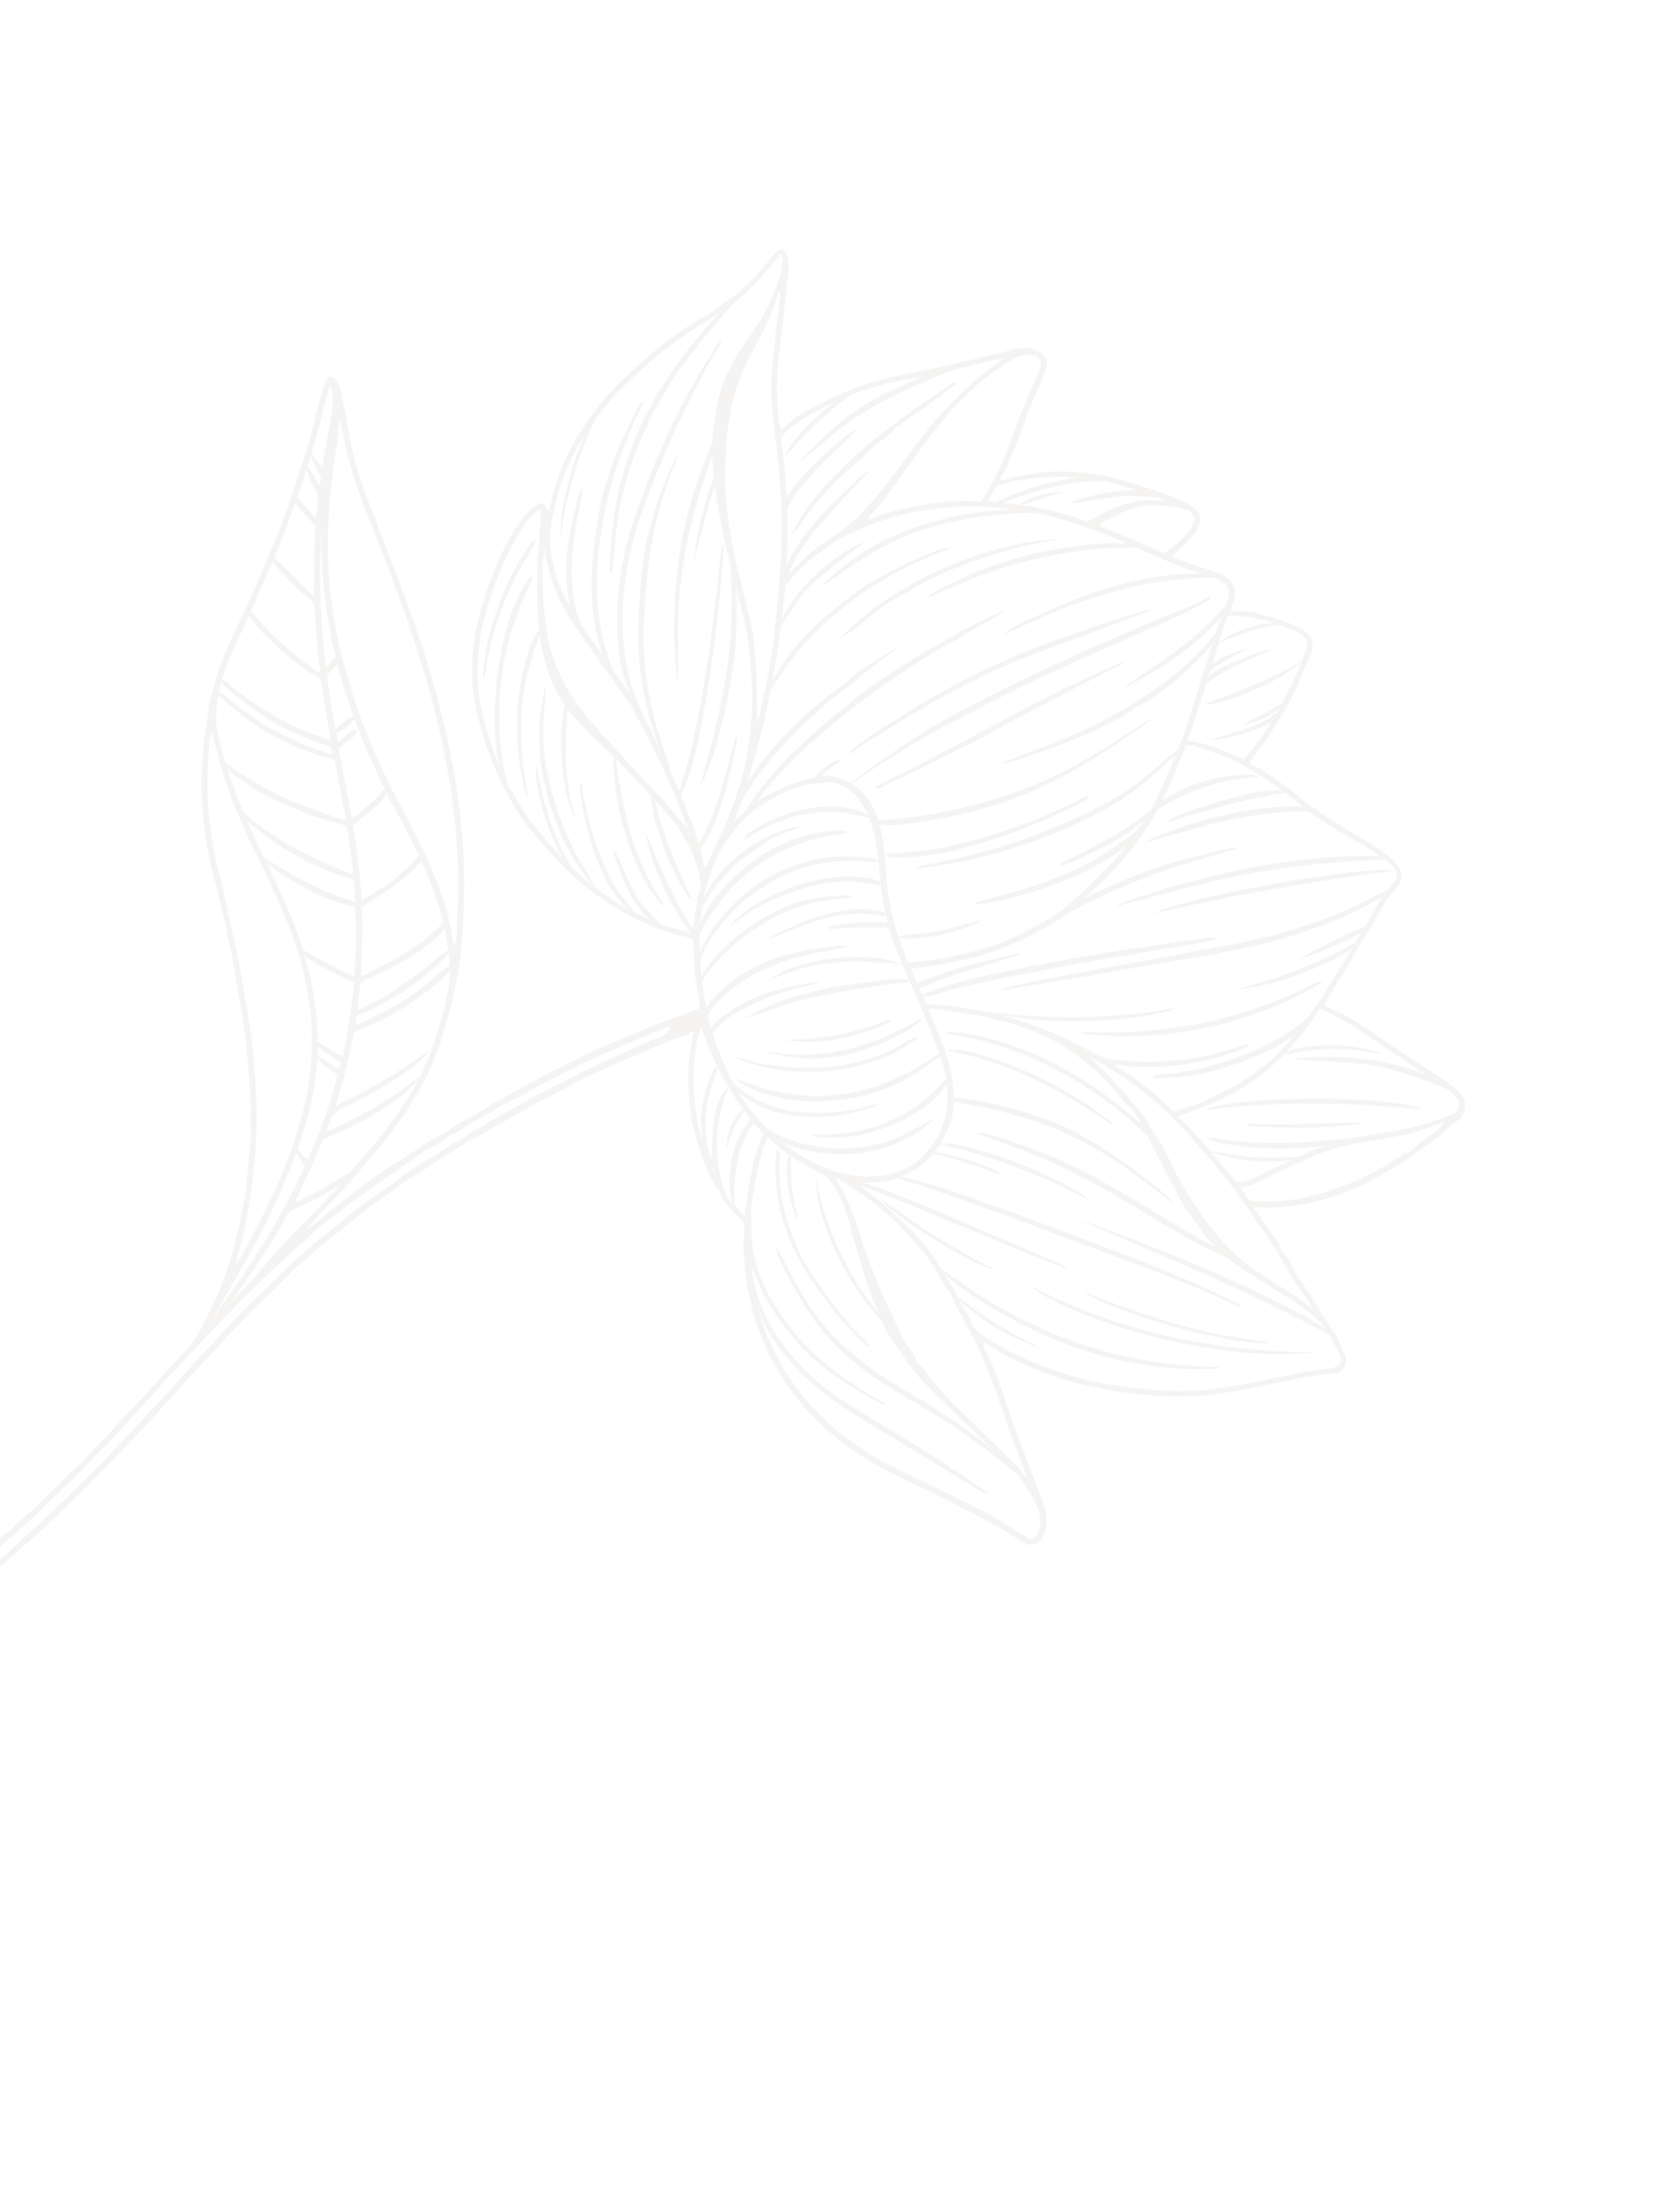 <svg width="126" height="164" viewBox="0 0 126 164" fill="none" xmlns="http://www.w3.org/2000/svg">
<g opacity="0.2">
<path d="M-11.265 125.223C-10.752 124.831 -6.721 122.466 -6.186 122.116C-4.808 121.212 -3.483 120.224 -2.138 119.273C-1.624 118.569 -0.739 118.304 -0.228 117.595C-0.187 117.538 -0.119 117.511 -0.061 117.47C0.674 116.915 1.321 116.265 2.02 115.671C2.476 115.285 2.922 114.884 3.353 114.473C3.947 113.911 4.549 113.35 5.126 112.764C5.605 112.277 6.112 111.811 6.595 111.321C7.143 110.77 7.674 110.203 8.227 109.67C8.837 109.082 9.394 108.447 9.983 107.839C10.834 106.954 11.665 106.039 12.495 105.133C13.047 104.53 13.585 103.908 14.137 103.305C14.679 102.716 15.231 102.142 15.776 101.557C16.225 101.076 16.675 100.588 17.125 100.107C17.779 99.41 18.427 98.704 19.099 98.022C19.647 97.472 20.234 96.957 20.8 96.422C21.147 96.091 21.487 95.751 21.812 95.401C22.094 95.102 22.425 94.846 22.73 94.581C23.197 94.173 23.654 93.75 24.121 93.342C24.867 92.679 25.72 92.16 26.451 91.494C27.498 90.533 28.719 89.818 29.843 88.966C30.229 88.672 30.614 88.357 31.042 88.132C32.003 87.622 32.843 86.921 33.788 86.387C34.332 86.079 34.816 85.666 35.382 85.436C36.093 85.145 36.663 84.643 37.349 84.306C37.917 84.032 38.478 83.691 39.03 83.364C39.617 83.012 40.202 82.656 40.84 82.395C41.217 82.241 41.542 81.976 41.926 81.803C42.676 81.471 43.366 80.997 44.119 80.669C45.183 80.2 46.231 79.707 47.298 79.242C48.68 78.639 50.066 78.062 51.489 77.566C51.655 77.505 51.779 77.346 52.013 77.343C51.936 77.788 51.86 78.196 51.791 78.605C51.546 80.062 51.609 81.526 51.754 83.011C51.894 84.442 52.298 85.807 52.828 87.139C53.108 87.841 53.371 88.576 53.866 89.182C54.071 89.434 54.084 89.758 54.288 90.018C54.718 90.57 55.212 91.05 55.737 91.564C55.908 92.102 55.753 92.665 55.759 93.228C55.809 95.686 56.235 98.085 57.181 100.398C57.872 102.084 58.809 103.639 59.965 105.038C60.831 106.083 61.799 107.043 62.866 107.896C64.543 109.239 66.412 110.205 68.315 111.125C69.086 111.5 69.87 111.846 70.626 112.239C72.318 113.117 74.041 113.924 75.667 114.927C75.87 115.053 76.064 115.185 76.263 115.313C76.641 115.563 77.031 115.818 77.517 115.8C78.141 115.557 78.396 115.058 78.465 114.393C78.529 113.767 78.435 113.167 78.212 112.574C77.573 110.886 76.913 109.206 76.291 107.514C75.767 106.085 75.299 104.638 74.774 103.217C74.494 102.458 74.203 101.701 73.798 100.995C73.734 100.885 73.698 100.776 73.761 100.617C74.004 100.665 74.169 100.86 74.369 100.981C75.66 101.76 77.012 102.405 78.411 102.924C80.211 103.592 82.061 104.025 83.932 104.317C85.891 104.617 87.851 104.739 89.814 104.625C91.252 104.542 92.65 104.269 94.055 104.004C95.999 103.635 97.909 103.112 99.901 102.963C100.345 102.933 100.72 102.795 100.891 102.341C100.968 102.144 101.006 101.94 100.922 101.716C100.754 101.269 100.576 100.835 100.361 100.406C99.921 99.534 99.267 98.8 98.815 97.95C98.393 97.151 97.856 96.439 97.353 95.698C97.082 95.294 96.953 94.826 96.647 94.44C96.369 94.084 96.075 93.725 95.945 93.264C95.894 93.088 95.735 92.938 95.621 92.778C95.104 92.046 94.584 91.308 94.03 90.524C94.254 90.507 94.403 90.48 94.559 90.49C95.878 90.591 97.151 90.399 98.42 90.124C99.794 89.825 101.075 89.301 102.346 88.741C102.867 88.515 103.353 88.191 103.857 87.92C105.219 87.204 106.404 86.238 107.659 85.371C108.305 84.928 108.777 84.261 109.471 83.926C109.529 83.807 109.562 83.72 109.617 83.645C110.205 82.826 109.749 82.114 109.198 81.639C108.618 81.142 107.982 80.728 107.346 80.314C106.051 79.474 104.756 78.633 103.482 77.756C102.201 76.877 100.922 76.011 99.473 75.449C99.416 75.425 99.375 75.348 99.316 75.284C99.672 74.699 100.031 74.119 100.382 73.537C100.878 72.712 101.364 71.872 101.86 71.046C102.381 70.181 102.925 69.328 103.425 68.45C103.774 67.828 104.126 67.218 104.632 66.703C105.049 66.281 105.059 66.181 105.102 65.393C104.578 64.269 103.571 63.72 102.619 63.147C101.149 62.267 99.677 61.396 98.28 60.401C97.663 59.966 97.115 59.419 96.497 58.984C95.602 58.356 94.714 57.709 93.678 57.188C94.034 56.717 94.365 56.27 94.692 55.826C95.342 54.941 95.893 53.984 96.462 53.043C97.208 51.806 97.648 50.425 98.284 49.139C98.4 48.901 98.43 48.639 98.44 48.376C98.462 47.978 98.332 47.631 97.981 47.383C97.686 47.174 97.374 47.02 97.055 46.863C96.139 46.426 95.169 46.227 94.21 45.957C93.78 45.836 93.325 45.84 92.883 45.826C92.691 45.821 92.508 45.801 92.329 45.757C92.303 45.5 92.478 45.319 92.532 45.09C92.777 44.052 92.503 43.473 91.593 43.062C90.901 42.751 90.159 42.56 89.443 42.309C88.933 42.132 88.429 41.943 87.858 41.737C88.657 40.853 89.713 40.276 90.026 39.077C90.076 38.68 89.869 38.387 89.638 38.118C88.597 37.359 87.411 37.016 86.241 36.639C85.267 36.329 84.298 36.016 83.309 35.781C82.502 35.594 81.675 35.463 80.855 35.399C79.595 35.306 78.336 35.318 77.101 35.555C76.537 35.663 75.978 35.789 75.425 35.932C75.283 35.97 75.162 35.999 74.999 35.93C75.88 34.428 76.389 32.742 77.021 31.126C77.362 30.262 77.748 29.414 78.11 28.562C78.22 28.308 78.338 28.054 78.418 27.785C78.556 27.312 78.548 26.843 78.163 26.47C77.343 25.938 76.492 26.08 75.69 26.272C73.777 26.733 71.877 27.241 69.939 27.628C68.905 27.835 67.87 28.059 66.841 28.283C65.609 28.553 64.414 28.924 63.267 29.438C62.392 29.831 61.533 30.247 60.695 30.713C60.209 30.979 59.737 31.256 59.291 31.579C59.038 31.765 58.936 32.128 58.549 32.21C58.345 31.186 58.258 30.156 58.261 29.119C58.26 27.972 58.386 26.841 58.528 25.706C58.755 23.916 58.946 22.116 59.118 20.315C59.171 19.732 59.213 19.114 58.605 18.644C58.354 18.765 58.145 18.928 57.943 19.177C57.412 19.857 56.871 20.552 56.239 21.127C55.713 21.605 55.221 22.13 54.605 22.509C53.976 22.898 53.422 23.432 52.766 23.762C51.769 24.269 50.895 24.951 49.998 25.6C49.222 26.163 48.52 26.83 47.788 27.455C47.179 27.978 46.612 28.549 46.053 29.114C45.236 29.934 44.51 30.844 43.882 31.835C43.474 32.47 43.065 33.114 42.712 33.789C41.989 35.179 41.508 36.667 41.198 38.233C40.983 38.138 40.942 37.89 40.755 37.767C40.625 37.717 40.495 37.696 40.358 37.779C39.877 38.062 39.494 38.455 39.162 38.902C38.208 40.186 37.522 41.621 36.94 43.117C36.654 43.858 36.388 44.599 36.163 45.368C35.703 46.933 35.407 48.538 35.406 50.197C35.404 52.324 35.899 54.362 36.642 56.379C37.018 57.389 37.438 58.374 37.945 59.312C38.48 60.308 39.041 61.313 39.775 62.19C41.285 63.984 42.824 65.743 44.755 67.104C46.387 68.259 48.117 69.182 49.98 69.833C50.57 70.039 51.173 70.158 51.754 70.293C51.94 70.423 52.031 70.571 52.031 70.79C52.028 71.31 52.052 71.832 52.064 72.355C52.091 73.186 52.302 74 52.417 74.832C52.457 75.088 52.555 75.351 52.431 75.595C51.191 76.055 49.955 76.511 48.727 76.997C47.585 77.451 46.472 77.977 45.323 78.421C44.687 78.666 44.092 79.017 43.475 79.318C42.777 79.657 42.077 79.983 41.371 80.311C40.999 80.49 40.648 80.71 40.289 80.907C39.789 81.183 39.28 81.465 38.768 81.714C38.17 82.003 37.677 82.48 37.019 82.655C36.973 82.666 36.935 82.7 36.903 82.73C36.279 83.249 35.532 83.587 34.825 83.96C33.99 84.401 33.296 85.07 32.395 85.389C32.331 85.413 32.276 85.459 32.221 85.505C30.563 86.728 28.698 87.658 27.104 88.963C26.174 89.728 25.184 90.407 24.255 91.164C23.866 91.482 23.526 91.85 22.953 92.184C23.569 91.5 24.062 90.91 24.598 90.361C25.555 89.386 26.47 88.37 27.345 87.319C28.319 86.148 29.318 84.994 30.185 83.729C31.492 81.819 32.551 79.794 33.224 77.539C33.591 76.302 33.938 75.065 34.181 73.787C34.294 73.183 34.446 72.586 34.504 71.971C34.702 69.826 34.847 67.683 34.803 65.51C34.748 62.729 34.452 59.97 33.923 57.226C33.532 55.172 33.048 53.141 32.474 51.124C32.118 49.867 31.741 48.617 31.319 47.379C30.833 45.965 30.318 44.558 29.765 43.164C29.363 42.145 29.002 41.118 28.604 40.096C27.966 38.458 27.289 36.832 26.792 35.143C26.43 33.925 26.205 32.689 25.984 31.45C25.848 30.703 25.659 29.958 25.535 29.21C25.471 28.823 25.222 28.566 25.043 28.303C24.794 28.189 24.619 28.228 24.522 28.424C24.386 28.719 24.253 29.018 24.167 29.335C23.91 30.289 23.657 31.24 23.44 32.201C23.233 33.12 22.907 33.996 22.623 34.884C22.187 36.262 21.74 37.634 21.232 38.986C20.771 40.205 20.269 41.404 19.755 42.596C19.011 44.32 18.239 46.035 17.442 47.733C16.917 48.842 16.421 49.972 16.104 51.175C15.938 51.809 15.752 52.444 15.659 53.105C15.546 53.957 15.399 54.798 15.294 55.652C15.047 57.605 15.077 59.575 15.266 61.552C15.432 63.277 15.816 64.975 16.27 66.659C16.59 67.857 16.843 69.066 17.105 70.277C17.548 72.308 17.881 74.355 18.209 76.404C18.428 77.794 18.562 79.187 18.675 80.588C18.797 82.06 18.795 83.528 18.806 84.994C18.812 85.471 18.755 85.944 18.71 86.415C18.585 87.765 18.494 89.126 18.231 90.453C17.722 93.017 17.074 95.537 15.936 97.88C15.562 98.648 15.191 99.421 14.749 100.151C14.478 100.598 14.129 101.001 13.774 101.387C12.871 102.38 11.932 103.342 11.056 104.366C10.21 105.354 9.251 106.239 8.387 107.212C7.797 107.877 7.145 108.48 6.566 109.159C6.075 109.734 5.45 110.176 4.941 110.735C4.402 111.328 3.791 111.838 3.229 112.407C2.879 112.761 2.502 113.106 2.126 113.442C1.704 113.819 1.221 114.147 0.889 114.622C0.863 114.662 0.819 114.686 0.78 114.707C0.122 115.102 -0.325 115.758 -0.98 116.158C-1.375 116.401 -1.613 116.818 -2.008 117.07C-2.372 117.299 -2.775 117.513 -2.999 117.92C-4.384 118.9 -5.769 119.88 -7.154 120.86C-7.694 121.231 -11.427 123.385 -11.945 123.73C-11.861 123.848 -11.572 123.958 -11.488 124.076C-10.993 123.697 -7.427 121.542 -6.914 121.2C-4.946 119.9 -3.014 118.539 -1.21 117.007C-1.177 116.977 -1.122 116.959 -1.101 116.923C-0.905 116.551 -0.543 116.366 -0.222 116.152C0.108 115.933 0.306 115.573 0.636 115.361C1.139 115.034 1.527 114.561 1.982 114.175C2.295 113.911 2.633 113.664 2.905 113.352C3.466 112.714 4.131 112.186 4.712 111.576C5.016 111.262 5.351 110.982 5.654 110.676C6.151 110.176 6.634 109.657 7.127 109.152C7.587 108.677 8.077 108.225 8.531 107.74C9.094 107.144 9.632 106.522 10.181 105.914C10.901 105.12 11.622 104.327 12.346 103.538C13.056 102.767 13.777 102.002 14.497 101.236C15.057 100.635 15.617 100.033 16.183 99.441C16.845 98.746 17.502 98.054 18.182 97.374C18.687 96.876 19.205 96.388 19.71 95.889C20.407 95.197 21.154 94.555 21.849 93.858C22.245 93.465 22.723 93.176 23.1 92.775C23.72 92.116 24.44 91.578 25.15 91.047C27.323 89.417 29.57 87.891 31.787 86.322C31.899 86.243 32.005 86.125 32.135 86.09C32.618 85.953 32.997 85.65 33.375 85.354C33.776 85.034 34.292 84.924 34.694 84.605C35.313 84.117 36.05 83.823 36.715 83.409C37.118 83.159 37.526 82.877 37.962 82.682C38.888 82.275 39.726 81.724 40.626 81.271C41.362 80.899 42.097 80.528 42.829 80.151C43.152 79.987 43.463 79.788 43.798 79.642C44.405 79.383 45.008 79.112 45.615 78.853C46.389 78.517 47.156 78.18 47.934 77.85C48.646 77.551 49.366 77.261 50.082 76.967C50.146 76.943 50.175 76.965 50.175 77.014C50.193 77.249 50.005 77.383 49.958 77.537C49.164 77.864 48.404 78.162 47.657 78.499C46.847 78.86 46.042 79.238 45.237 79.617C44.6 79.918 43.944 80.192 43.324 80.517C42.556 80.919 41.776 81.314 41.008 81.716C40.118 82.183 39.234 82.66 38.36 83.151C37.64 83.554 36.876 83.904 36.223 84.422C36.168 84.468 36.117 84.519 36.049 84.538C35.262 84.77 34.736 85.468 33.949 85.699C32.748 86.605 31.376 87.25 30.182 88.166C28.712 89.292 27.108 90.229 25.725 91.469C25.126 92.006 24.459 92.465 23.839 92.981C23.343 93.396 22.886 93.847 22.387 94.257C21.685 94.839 21.083 95.534 20.402 96.144C20.161 96.357 19.966 96.615 19.725 96.828C19.178 97.314 18.645 97.819 18.14 98.346C17.351 99.167 16.587 100.013 15.807 100.848C15.248 101.449 14.681 102.041 14.125 102.648C13.448 103.389 12.813 104.171 12.109 104.882C11.191 105.808 10.363 106.812 9.446 107.738C8.793 108.398 8.162 109.1 7.516 109.77C6.865 110.443 6.193 111.095 5.525 111.753C4.593 112.667 3.641 113.554 2.699 114.454C2.351 114.792 1.955 115.072 1.612 115.407C1.005 116 0.391 116.59 -0.295 117.09C-0.389 117.157 -0.509 117.206 -0.572 117.3C-0.836 117.699 -1.238 117.941 -1.621 118.191C-2.013 118.448 -2.279 118.834 -2.657 119.102C-3.725 119.843 -4.779 120.603 -5.84 121.354C-6.047 121.501 -6.241 121.694 -6.479 121.778C-7.082 121.992 -10.978 124.421 -11.492 124.763C-11.419 124.904 -11.351 125.1 -11.265 125.223ZM56.732 54.129C56.745 54.176 56.839 54.252 56.698 54.252C56.716 54.211 56.737 54.175 56.755 54.134C56.706 54.055 56.712 53.987 56.781 53.931C56.775 53.34 56.785 52.752 56.771 52.16C56.726 50.597 56.709 49.036 56.443 47.475C56.093 45.413 55.464 43.406 55.031 41.36C54.725 39.905 54.523 38.453 54.419 36.989C54.347 35.942 54.395 34.902 54.435 33.86C54.486 32.634 54.666 31.437 54.915 30.262C55.206 28.879 55.752 27.6 56.42 26.369C57.171 24.988 57.896 23.589 58.343 22.054C58.374 21.954 58.446 21.903 58.529 21.859C58.5 21.808 58.462 21.764 58.533 21.721C58.596 21.782 58.539 21.816 58.505 21.854C58.478 23 58.212 24.102 58.153 25.242C58.119 26.024 57.974 26.793 57.903 27.58C57.756 29.215 57.888 30.843 58.111 32.478C58.274 33.701 58.408 34.932 58.506 36.159C58.671 38.274 58.673 40.377 58.533 42.481C58.438 43.931 58.307 45.369 58.153 46.803C57.948 48.67 57.66 50.525 57.251 52.352C57.151 52.812 57.043 53.271 56.943 53.731C56.92 53.833 56.849 53.883 56.765 53.928C56.827 54.005 56.808 54.075 56.732 54.129ZM40.778 41.209C40.84 41.306 40.98 41.399 40.843 41.531C40.935 41.622 40.947 41.734 40.968 41.861C41.3 43.638 42.006 45.278 43.023 46.776C44.37 48.749 45.767 50.68 47.145 52.631C47.258 52.792 47.397 52.941 47.468 53.118C47.825 53.949 48.33 54.711 48.709 55.534C49.018 56.201 49.389 56.86 49.695 57.522C50.048 58.299 50.409 59.078 50.72 59.872C51.022 60.643 51.324 61.414 51.629 62.19C51.086 61.554 50.566 60.923 50.022 60.316C49.894 60.173 49.81 59.977 49.663 59.855C49.016 59.32 48.524 58.634 47.925 58.052C47.307 57.455 46.794 56.748 46.181 56.147C45.903 55.876 45.704 55.528 45.407 55.299C44.9 54.914 44.67 54.283 44.145 53.932C43.493 52.941 42.713 52.047 42.187 50.967C41.722 50.014 41.348 49.053 41.14 48.024C40.81 46.401 40.703 44.769 40.7 43.142C40.7 42.617 40.591 42.042 40.853 41.545C40.783 41.446 40.684 41.353 40.803 41.226C40.782 41.177 40.741 41.128 40.815 41.09C40.868 41.145 40.823 41.177 40.778 41.209ZM81.894 79.344C81.846 79.371 81.793 79.402 81.753 79.317C81.815 79.28 81.852 79.332 81.886 79.371C81.954 79.324 82.01 79.355 82.076 79.392C83.206 80.046 84.307 80.747 85.361 81.532C86.791 82.603 88.047 83.875 89.269 85.186C89.618 85.555 89.892 85.992 90.253 86.331C90.904 86.948 91.409 87.681 91.969 88.369C92.725 89.287 93.383 90.295 94.052 91.281C94.675 92.201 95.329 93.098 95.9 94.061C96.566 95.184 97.189 96.344 98.01 97.372C98.145 97.546 98.305 97.723 98.382 98.044C97.093 97.029 95.744 96.284 94.459 95.428C93.189 94.585 92.061 93.541 91.093 92.362C90.065 91.106 89.205 89.716 88.383 88.314C88.361 88.273 88.335 88.227 88.313 88.186C87.939 87.437 87.604 86.676 87.195 85.945C86.854 85.336 86.418 84.787 86.091 84.161C85.615 83.258 84.784 82.606 84.237 81.746C83.752 81.459 83.511 80.928 83.103 80.551C82.692 80.169 82.227 79.825 81.894 79.344ZM17.781 94.619C17.673 94.447 17.761 94.285 17.81 94.145C18.175 93.029 18.436 91.88 18.6 90.709C18.814 89.226 19.073 87.76 19.165 86.256C19.223 85.308 19.257 84.363 19.247 83.413C19.238 82.541 19.186 81.664 19.129 80.783C19.044 79.412 18.924 78.038 18.689 76.674C18.33 74.561 18.032 72.44 17.541 70.351C17.159 68.73 16.859 67.092 16.438 65.484C15.94 63.605 15.674 61.71 15.581 59.792C15.508 58.362 15.623 56.949 15.714 55.531C15.729 55.323 15.721 55.102 15.852 54.924C15.854 54.88 15.745 54.801 15.889 54.805C15.868 54.842 15.85 54.883 15.828 54.919C15.873 55.001 15.933 55.086 15.957 55.168C16.137 55.834 16.301 56.505 16.49 57.165C16.873 58.509 17.326 59.839 17.888 61.121C18.343 62.166 18.771 63.231 19.328 64.24C19.809 65.111 20.175 66.049 20.602 66.951C21.131 68.072 21.614 69.204 22.018 70.378C22.612 72.098 23.049 73.843 23.265 75.639C23.453 77.213 23.406 78.77 23.27 80.325C23.155 81.633 22.848 82.898 22.497 84.139C21.897 86.25 21.069 88.275 20.131 90.242C19.654 91.246 19.146 92.236 18.612 93.209C18.352 93.69 18.128 94.203 17.754 94.609C17.783 94.66 17.815 94.715 17.73 94.747C17.694 94.687 17.739 94.655 17.781 94.619ZM25.469 31.609C25.59 31.714 25.581 31.862 25.613 32.003C25.82 33.004 26.025 34 26.311 34.988C26.706 36.33 27.178 37.648 27.7 38.95C28.253 40.316 28.773 41.691 29.295 43.072C29.734 44.228 30.165 45.382 30.566 46.551C30.975 47.742 31.36 48.937 31.731 50.141C32.393 52.28 32.925 54.447 33.357 56.635C33.705 58.387 33.986 60.151 34.152 61.933C34.297 63.495 34.378 65.06 34.359 66.618C34.342 67.778 34.292 68.94 34.247 70.098C34.236 70.34 34.173 70.576 34.126 70.871C33.949 70.65 33.97 70.45 33.939 70.274C33.786 69.454 33.635 68.64 33.374 67.84C32.923 66.437 32.379 65.065 31.748 63.733C31.167 62.5 30.526 61.296 29.876 60.098C29.441 59.3 29.057 58.481 28.666 57.659C27.945 56.151 27.321 54.608 26.782 53.034C25.776 50.09 25.022 47.094 24.733 44.011C24.494 41.41 24.582 38.833 24.862 36.268C24.988 35.109 25.161 33.952 25.354 32.802C25.42 32.408 25.264 31.987 25.487 31.624C25.466 31.575 25.421 31.522 25.499 31.488C25.56 31.537 25.511 31.572 25.469 31.609ZM64.222 88.627C64.176 88.638 64.103 88.726 64.099 88.587C64.141 88.607 64.177 88.63 64.219 88.651C64.285 88.639 64.352 88.62 64.416 88.625C65.424 88.677 66.409 88.631 67.358 88.293C68.306 87.955 69.111 87.434 69.8 86.692C70.419 86.02 70.847 85.242 71.173 84.395C71.382 83.851 71.531 83.27 71.543 82.666C71.582 81.108 71.209 79.615 70.638 78.156C70.312 77.324 69.978 76.497 69.649 75.668C69.722 75.637 69.767 75.606 69.803 75.608C71.025 75.678 72.233 75.957 73.449 76.131C73.911 76.194 74.364 76.377 74.829 76.472C75.921 76.692 76.979 77.062 78.012 77.494C79.105 77.953 80.093 78.607 81.051 79.325C81.969 80.014 82.794 80.791 83.548 81.667C83.879 82.05 84.15 82.51 84.528 82.816C85.245 83.392 85.55 84.225 85.953 84.968C86.362 85.719 86.749 86.487 87.136 87.255C87.365 87.702 87.613 88.15 87.838 88.593C88.254 89.411 88.659 90.223 89.198 90.968C89.553 91.461 89.911 91.958 90.262 92.454C90.735 93.125 91.356 93.65 91.965 94.189C92.864 94.984 93.914 95.545 94.901 96.207C95.947 96.905 97.065 97.496 98.059 98.273C98.414 98.546 98.766 98.835 99.077 99.161C99.618 99.727 99.9 100.47 100.273 101.141C100.442 101.447 100.635 101.835 100.473 102.226C100.241 102.489 99.937 102.556 99.6 102.595C98.149 102.736 96.734 103.043 95.32 103.35C94.245 103.586 93.153 103.778 92.07 103.971C89.394 104.441 86.689 104.286 83.98 103.907C82.46 103.693 80.957 103.34 79.478 102.85C77.653 102.242 75.898 101.486 74.245 100.452C73.591 100.043 72.93 99.661 72.735 98.821C72.721 98.753 72.656 98.7 72.613 98.638C72.311 98.2 72.08 97.712 71.854 97.248C71.469 96.465 70.969 95.756 70.529 95.019C69.88 93.919 69.062 92.932 68.144 92.023C67.381 91.267 66.599 90.551 65.773 89.868C65.278 89.425 64.687 89.113 64.222 88.627ZM55.062 61.56C57.174 55.815 58.375 49.934 58.898 43.867C58.967 43.726 59.13 43.689 59.206 43.578C59.782 42.76 60.511 42.102 61.327 41.538C61.959 41.106 62.542 40.586 63.225 40.245C64.135 39.785 65.081 39.406 66.053 39.065C67.843 38.429 69.694 38.118 71.583 37.986C73.736 37.837 75.888 38.163 78.025 38.535C78.952 38.701 79.871 38.972 80.773 39.276C82.618 39.883 84.4 40.677 86.181 41.471C87.399 42.012 88.618 42.545 89.893 42.919C90.457 43.087 91.028 43.256 91.558 43.547C92.095 43.84 92.227 44.123 92.134 44.727C92.106 44.888 92.052 45.04 91.985 45.193C91.54 46.273 91.195 47.389 90.858 48.506C90.317 50.27 89.742 52.024 89.193 53.787C88.797 55.059 88.306 56.292 87.8 57.515C87.122 59.142 86.425 60.762 85.377 62.17C84.562 63.271 83.763 64.382 82.769 65.334C82.328 65.759 81.885 66.193 81.451 66.628C80.866 67.212 80.232 67.738 79.589 68.25C78.777 68.896 77.839 69.333 76.921 69.819C76.174 70.213 75.401 70.569 74.609 70.832C72.521 71.523 70.36 71.976 68.09 72.151C67.913 71.653 67.743 71.135 67.543 70.632C66.937 69.106 66.645 67.527 66.498 65.916C66.39 64.731 66.355 63.545 66.099 62.372C65.89 61.436 65.599 60.537 65.002 59.748C64.374 58.916 63.548 58.453 62.588 58.211C62.021 58.067 61.484 58.213 60.939 58.329C59.557 58.627 58.291 59.183 57.073 59.854C56.312 60.257 55.767 60.927 55.062 61.56ZM87.994 83.303C85.502 80.759 82.536 79.032 79.4 77.617C76.218 76.177 72.88 75.45 69.459 75.256C69.084 74.381 68.712 73.51 68.321 72.604C68.593 72.568 68.798 72.543 69.003 72.518C70.331 72.365 71.641 72.111 72.931 71.779C74.149 71.47 75.317 71.033 76.464 70.519C77.434 70.087 78.317 69.533 79.234 69.026C79.791 68.717 80.273 68.283 80.757 67.842C81.33 67.316 81.895 66.789 82.468 66.263C83.376 65.429 84.192 64.504 84.946 63.538C86.32 61.779 87.401 59.824 88.196 57.703C88.428 57.077 88.707 56.469 88.943 55.906C89.126 55.811 89.237 55.874 89.354 55.877C89.717 55.903 90.038 56.072 90.377 56.18C91.393 56.51 92.401 56.859 93.332 57.405C94.787 58.252 96.162 59.207 97.479 60.287C98.766 61.346 100.208 62.196 101.651 63.017C102.395 63.44 103.137 63.879 103.808 64.41C104.223 64.74 104.821 65.032 104.736 65.772C104.66 65.96 104.56 66.152 104.4 66.336C104.104 66.68 103.794 67.006 103.561 67.412C102.543 69.159 101.514 70.901 100.467 72.627C99.267 74.603 98.015 76.544 96.487 78.277C95.931 78.912 95.33 79.522 94.645 80.013C93.88 80.562 93.131 81.135 92.274 81.564C91.436 81.98 90.619 82.438 89.745 82.766C89.167 82.969 88.596 83.21 87.994 83.303ZM16.001 98.868C16.229 98.246 16.597 97.745 16.897 97.207C17.637 95.876 18.413 94.568 19.13 93.225C20.05 91.511 20.895 89.758 21.628 87.95C22.332 86.197 22.957 84.408 23.347 82.545C23.679 80.971 23.875 79.359 23.837 77.728C23.791 75.783 23.465 73.86 22.946 71.96C22.33 69.704 21.39 67.57 20.369 65.466C19.903 64.499 19.44 63.529 18.991 62.558C18.234 60.933 17.586 59.28 17.033 57.581C16.726 56.629 16.433 55.661 16.285 54.688C16.089 53.417 16.32 52.169 16.651 50.957C16.962 49.831 17.447 48.771 17.94 47.721C18.836 45.811 19.684 43.879 20.517 41.936C21.314 40.076 21.995 38.176 22.637 36.249C23.367 34.074 23.999 31.876 24.518 29.632C24.578 29.363 24.634 29.061 24.937 28.754C25 29.177 25.089 29.476 25.082 29.771C25.056 30.604 25.023 31.435 24.922 32.258C24.704 34.077 24.371 35.879 24.243 37.712C24.183 38.563 24.118 39.416 24.114 40.27C24.106 41.805 24.182 43.346 24.375 44.889C24.555 46.356 24.817 47.807 25.171 49.243C25.557 50.812 26.011 52.361 26.582 53.877C26.968 54.901 27.349 55.927 27.824 56.916C28.115 57.518 28.323 58.157 28.645 58.737C28.983 59.349 29.238 59.997 29.59 60.591C29.866 61.048 30.115 61.516 30.345 61.984C30.798 62.903 31.277 63.811 31.691 64.751C32.505 66.619 33.216 68.504 33.534 70.511C33.751 71.888 33.856 73.23 33.535 74.599C33.262 75.769 32.968 76.92 32.592 78.058C32.015 79.79 31.226 81.412 30.21 82.896C29.517 83.911 28.809 84.922 27.995 85.852C26.869 87.131 25.802 88.475 24.647 89.724C23.7 90.741 22.742 91.752 21.756 92.734C20.822 93.664 19.979 94.686 19.123 95.689C18.368 96.577 17.525 97.379 16.711 98.203C16.492 98.428 16.352 98.755 16.001 98.868ZM56.005 82.815C55.609 82.217 55.342 81.761 55.074 81.306C54.474 80.285 54.056 79.206 53.662 78.103C53.093 76.515 52.805 74.884 52.62 73.229C52.386 71.149 52.379 69.106 52.83 67.08C53.142 65.689 53.597 64.376 54.364 63.209C55.1 62.093 55.972 61.093 57.086 60.34C57.43 60.111 57.803 59.932 58.155 59.725C59.247 59.094 60.441 58.809 61.676 58.658C62.834 58.511 63.911 59.11 64.576 60.148C65.161 61.052 65.505 62.027 65.687 63.068C65.865 64.083 65.933 65.097 66.046 66.116C66.16 67.204 66.313 68.279 66.608 69.346C67.187 71.437 68.189 73.371 69.012 75.367C69.595 76.776 70.21 78.162 70.66 79.621C71.034 80.838 71.167 82.047 70.97 83.278C70.746 84.698 70.067 85.865 69.066 86.807C68.211 87.611 67.132 88.021 65.949 88.142C64.21 88.324 62.556 87.929 60.962 87.123C58.903 86.079 57.292 84.505 56.005 82.815ZM58.544 19.035C58.681 19.172 58.734 19.276 58.719 19.407C58.671 19.759 58.654 20.126 58.56 20.462C58.096 22.115 57.352 23.62 56.368 24.996C55.283 26.515 54.295 28.086 53.864 29.978C53.53 31.461 53.367 32.959 53.435 34.497C53.512 36.278 53.827 38.032 54.186 39.79C54.597 41.795 55.175 43.76 55.636 45.75C55.828 46.585 56.056 47.423 56.154 48.26C56.4 50.346 56.488 52.438 56.309 54.513C56.157 56.293 55.786 58.022 55.21 59.698C54.823 60.822 54.365 61.911 53.877 62.987C53.567 63.674 53.237 64.353 52.92 65.031C52.813 64.994 52.802 64.931 52.789 64.855C52.585 63.611 52.183 62.421 51.724 61.237C51.246 59.995 50.703 58.778 50.165 57.558C49.627 56.337 49.011 55.15 48.408 53.962C47.994 53.156 47.523 52.356 46.972 51.613C45.899 50.161 44.899 48.658 43.831 47.203C43.038 46.128 42.396 44.981 41.925 43.741C41.314 42.14 41.044 40.496 41.422 38.847C41.566 38.228 41.677 37.603 41.86 36.992C42.339 35.371 43.023 33.866 43.938 32.468C44.695 31.316 45.515 30.233 46.483 29.264C46.951 28.791 47.428 28.34 47.91 27.886C48.619 27.228 49.34 26.597 50.11 26.017C51.182 25.215 52.295 24.47 53.448 23.782C54.459 23.18 55.411 22.485 56.255 21.647C56.543 21.358 56.828 21.064 57.099 20.751C57.583 20.204 58.05 19.625 58.544 19.035ZM61.935 88.12C62.617 88.913 62.996 89.679 63.32 90.491C63.58 91.136 63.714 91.814 63.916 92.472C64.493 94.359 64.971 96.267 65.73 98.096C66.043 98.845 66.335 99.602 66.804 100.276C67.293 100.987 67.772 101.703 68.278 102.401C68.847 103.188 69.528 103.875 70.209 104.534C71.045 105.346 71.847 106.195 72.717 106.968C73.408 107.584 74.061 108.242 74.723 108.893C75.168 109.322 75.638 109.74 76.028 110.215C76.52 110.817 76.995 111.451 77.371 112.127C77.892 113.055 78.341 114.027 77.762 115.096C77.621 115.174 77.514 115.356 77.204 115.328C76.996 115.206 76.711 115.031 76.425 114.865C75.693 114.42 74.978 113.942 74.227 113.538C73.136 112.957 72.017 112.423 70.912 111.88C69.672 111.27 68.434 110.672 67.199 110.059C66.346 109.634 65.51 109.185 64.713 108.658C63.684 107.975 62.7 107.241 61.814 106.358C61.154 105.699 60.484 105.047 59.93 104.291C59.42 103.589 58.92 102.88 58.506 102.103C58.05 101.257 57.619 100.407 57.295 99.51C56.304 96.732 56.016 93.889 56.29 91.01C56.423 89.633 56.69 88.282 56.999 86.944C57.128 86.392 57.25 85.81 57.585 85.282C58.914 86.524 60.424 87.411 61.935 88.12ZM40.551 38.195C40.548 38.516 40.571 38.776 40.548 39.04C40.418 40.528 40.297 42.017 40.294 43.521C40.291 45.351 40.318 47.175 40.728 48.988C41.033 50.346 41.517 51.633 42.316 52.803C42.82 53.545 43.445 54.172 44.06 54.814C44.84 55.622 45.688 56.355 46.468 57.163C47.027 57.745 47.59 58.332 48.148 58.922C48.493 59.287 48.837 59.659 49.169 60.034C49.695 60.626 50.244 61.193 50.719 61.828C50.996 62.191 51.192 62.612 51.425 63C51.814 63.646 52.106 64.318 52.296 65.034C52.472 65.695 52.681 66.363 52.372 67.042C52.266 67.266 52.273 67.552 52.234 67.812C52.14 68.51 52.049 69.212 51.953 69.925C50.816 69.738 49.752 69.329 48.705 68.886C47.722 68.469 46.768 67.997 45.87 67.393C44.846 66.707 43.864 65.956 42.967 65.096C42.483 64.631 42.031 64.143 41.575 63.651C40.97 62.995 40.4 62.321 39.851 61.619C39.402 61.051 39.053 60.413 38.676 59.794C38.225 59.05 37.813 58.285 37.486 57.497C36.934 56.18 36.491 54.828 36.172 53.431C35.773 51.701 35.732 49.981 35.948 48.262C36.16 46.539 36.704 44.921 37.313 43.321C37.811 42.011 38.413 40.764 39.161 39.597C39.511 39.052 39.883 38.519 40.551 38.195ZM88.366 83.678C90.583 82.931 92.646 82.023 94.464 80.673C96.287 79.312 97.719 77.576 98.947 75.658C99.16 75.713 99.336 75.723 99.478 75.8C100.354 76.285 101.251 76.734 102.08 77.288C104.049 78.616 106.003 79.96 107.999 81.24C108.419 81.51 108.813 81.819 109.145 82.194C109.633 82.742 109.46 83.317 108.852 83.556C107.109 84.237 105.307 84.733 103.43 84.977C101.487 85.233 99.611 85.689 97.824 86.5C96.827 86.951 95.847 87.425 94.867 87.899C94.198 88.223 93.537 88.613 92.734 88.622C91.349 86.966 90.004 85.253 88.366 83.678ZM58.91 43.291C59.216 39.724 59.051 36.262 58.576 32.878C58.953 32.229 59.521 31.905 60.043 31.528C60.436 31.243 60.869 31.036 61.29 30.802C61.948 30.435 62.628 30.089 63.316 29.793C65.164 29.002 67.138 28.569 69.127 28.217C70.327 28.006 71.511 27.735 72.687 27.433C73.499 27.227 74.32 27.043 75.293 26.808C74.531 27.418 73.868 27.873 73.266 28.406C72.511 29.075 71.793 29.767 71.087 30.486C70.173 31.416 69.378 32.439 68.594 33.477C67.498 34.932 66.452 36.431 65.233 37.789C64.536 38.559 63.82 39.292 62.965 39.876C62.275 40.35 61.575 40.81 60.919 41.324C60.487 41.658 60.117 42.069 59.726 42.452C59.467 42.706 59.227 42.968 58.91 43.291ZM77.036 110.756C76.903 110.729 76.86 110.64 76.803 110.559C76.339 109.882 75.706 109.359 75.139 108.775C74.508 108.131 73.836 107.522 73.191 106.895C72.733 106.447 72.29 105.973 71.819 105.535C71.175 104.928 70.601 104.249 70.017 103.593C69.632 103.164 69.382 102.618 68.911 102.257C68.821 102.186 68.73 102.067 68.709 101.961C68.618 101.536 68.31 101.244 68.095 100.9C67.977 100.715 67.815 100.553 67.733 100.349C67.348 99.452 66.899 98.587 66.494 97.697C65.881 96.352 65.34 94.985 64.842 93.602C64.535 92.756 64.322 91.872 63.989 91.038C63.626 90.112 63.255 89.177 62.659 88.323C62.735 88.326 62.76 88.323 62.774 88.334C63.932 88.981 65.017 89.744 66.058 90.587C67.214 91.527 68.197 92.623 69.169 93.742C70.013 94.718 70.503 95.937 71.28 96.96C71.306 96.998 71.341 97.037 71.354 97.085C71.685 97.935 72.18 98.704 72.599 99.506C73.051 100.376 73.486 101.259 73.871 102.148C74.397 103.37 74.812 104.635 75.235 105.894C75.539 106.792 75.829 107.699 76.209 108.571C76.507 109.281 76.758 110.017 77.036 110.756ZM65.159 38.954C65.146 38.793 65.162 38.69 65.235 38.631C65.708 38.261 66.046 37.766 66.402 37.295C67.923 35.276 69.306 33.149 70.958 31.229C71.746 30.311 72.604 29.455 73.51 28.665C74.189 28.071 74.963 27.581 75.716 27.082C76.346 26.665 77.042 26.449 77.835 26.759C77.912 26.868 77.992 26.981 78.062 27.081C78.088 27.48 77.913 27.796 77.789 28.117C77.243 29.474 76.6 30.787 76.137 32.184C75.637 33.692 74.987 35.13 74.232 36.515C74.027 36.894 73.84 37.296 73.531 37.585C71.291 37.363 67.234 38.024 65.159 38.954ZM98.081 48.163C97.749 49.489 97.165 50.696 96.573 51.901C95.678 53.718 94.618 55.425 93.293 56.929C91.936 56.296 90.586 55.721 89.059 55.497C90.177 52.382 91.081 49.241 92.054 46.151C94.074 46.117 95.896 46.74 97.65 47.554C97.79 47.752 97.904 47.913 98.081 48.163ZM55.831 91.143C55.331 90.597 54.885 90.205 54.544 89.694C54.38 89.442 54.337 89.161 54.171 88.917C53.509 87.961 53.107 86.885 52.771 85.798C51.962 83.211 51.769 80.598 52.29 77.984C52.321 77.827 52.388 77.673 52.439 77.517C52.49 77.36 52.465 77.172 52.597 77.015C53.626 80.028 55.14 82.698 57.262 84.987C56.328 86.901 56.197 88.978 55.831 91.143ZM108.318 84.069C108.164 84.291 108.101 84.449 107.982 84.548C107.272 85.099 106.501 85.574 105.874 86.223C105.671 86.431 105.369 86.425 105.137 86.582C104.626 86.929 104.103 87.257 103.555 87.56C102.717 88.025 101.864 88.459 100.97 88.808C98.91 89.614 96.789 90.144 94.519 90.051C94.211 90.035 93.913 90.033 93.68 89.943C93.453 89.621 93.26 89.347 93.02 89.007C93.559 88.959 94.007 88.783 94.424 88.58C95.509 88.054 96.584 87.505 97.684 87.01C98.827 86.499 99.996 86.054 101.234 85.801C102.518 85.538 103.815 85.35 105.101 85.099C106.175 84.891 107.212 84.546 108.318 84.069ZM74.743 36.38C75.248 36.264 75.738 36.136 76.231 36.042C78.201 35.662 80.198 35.644 82.208 35.951C82.606 36.009 83.007 36.08 83.397 36.193C84.334 36.459 85.262 36.751 86.188 37.031C86.558 37.145 86.924 37.254 87.35 37.484C87.207 37.5 87.164 37.516 87.128 37.513C85.367 37.35 83.793 37.833 82.331 38.712C82.048 38.884 81.765 38.999 81.435 39.077C80.565 38.694 79.641 38.483 78.723 38.254C77.48 37.944 76.214 37.784 74.944 37.676C74.678 37.652 74.392 37.649 74.097 37.461C74.379 37.134 74.537 36.774 74.743 36.38ZM87.267 41.482C85.685 40.731 84.088 40.083 82.493 39.419C82.59 39.174 82.767 39.062 82.928 39.033C83.24 38.968 83.456 38.759 83.721 38.628C84.521 38.232 85.33 37.879 86.262 37.872C87.254 37.864 88.232 37.979 89.193 38.27C89.347 38.459 89.518 38.635 89.619 38.911C89.222 40.078 88.297 40.782 87.267 41.482ZM51.759 62.651C51.654 62.626 51.604 62.555 51.615 62.448C51.721 62.472 51.758 62.545 51.759 62.651Z" fill="#CBC8C1"/>
<path d="M24.17 35.085C23.807 34.57 23.533 34.183 23.259 33.795C23.37 34.496 23.639 35.107 24.063 35.65C24.083 35.898 24.074 36.124 23.924 36.379C23.645 35.86 23.436 35.335 23.023 34.941C22.918 35.107 22.991 35.268 23.056 35.427C23.197 35.76 23.282 36.139 23.495 36.421C24.078 37.199 23.773 37.96 23.693 38.86C23.1 38.181 22.578 37.587 22.047 36.977C22 37.599 22.526 38.382 23.651 39.364C23.57 41.073 23.541 42.836 23.552 44.657C22.397 43.766 21.595 42.612 20.461 41.75C20.341 42.096 20.536 42.277 20.687 42.433C21.512 43.287 22.3 44.182 23.223 44.925C23.436 45.094 23.591 45.295 23.6 45.594C23.658 47.175 23.8 48.761 24 50.342C23.791 50.419 23.683 50.276 23.556 50.182C22 49.029 20.519 47.781 19.259 46.285C19.064 46.055 18.853 45.814 18.548 45.669C18.422 45.871 18.555 46.004 18.645 46.131C19.339 47.142 20.221 47.971 21.131 48.773C22.037 49.577 22.977 50.336 24.056 50.89C24.3 52.411 24.537 53.902 24.798 55.503C24.212 55.294 23.698 55.12 23.195 54.923C21.011 54.066 19.038 52.819 17.218 51.301C16.87 51.008 16.871 51.001 16.493 50.914C16.526 51.181 16.72 51.321 16.901 51.482C19.067 53.422 21.48 54.882 24.201 55.784C24.358 55.835 24.52 55.884 24.671 55.954C24.857 56.035 24.851 56.046 24.974 56.555C23.287 56.076 21.721 55.385 20.215 54.551C18.72 53.724 17.45 52.575 16.078 51.548C16.133 51.913 16.396 52.123 16.63 52.34C19.039 54.547 21.775 56.112 24.899 56.877C24.946 56.887 24.986 56.915 25.092 56.96C25.367 58.41 25.645 59.892 25.946 61.493C24.23 60.944 22.636 60.406 21.093 59.691C19.55 58.976 18.131 58.046 16.718 57.076C16.85 57.407 17.063 57.661 17.33 57.876C18.939 59.21 20.775 60.1 22.677 60.845C23.747 61.264 24.848 61.59 25.998 61.91C26.216 63.088 26.368 64.277 26.491 65.55C24.817 64.936 23.257 64.226 21.747 63.367C20.236 62.508 18.858 61.464 17.547 60.294C17.605 60.558 17.742 60.752 17.927 60.918C18.109 61.08 18.267 61.266 18.444 61.431C20.691 63.476 23.267 64.899 26.103 65.811C26.237 65.858 26.373 65.889 26.539 65.942C26.578 66.475 26.614 66.994 26.654 67.576C23.82 66.81 21.407 65.322 19.032 63.743C20.012 64.892 21.265 65.664 22.543 66.396C23.83 67.129 25.191 67.662 26.601 67.988C26.77 68.896 26.74 71.823 26.559 73.113C26.386 73.222 26.251 73.069 26.116 73.002C25.164 72.542 24.214 72.066 23.303 71.52C23.033 71.357 22.761 71.202 22.376 71.134C22.947 71.829 23.659 72.197 24.357 72.574C25.055 72.951 25.782 73.274 26.553 73.649C26.38 75.486 26.108 77.316 25.709 79.157C24.862 78.885 24.28 78.184 23.355 77.925C24.016 78.718 24.811 79.147 25.546 79.634C25.561 79.808 25.521 79.942 25.434 80.067C25.367 80.058 25.28 80.07 25.229 80.035C24.666 79.668 24.143 79.223 23.455 78.974C23.71 79.374 24.036 79.625 24.359 79.872C24.666 80.108 24.98 80.332 25.293 80.564C25.122 81.784 23.752 85.659 23.059 86.865C22.672 86.642 22.456 86.25 22.148 85.929C22.081 86.111 22.162 86.273 22.221 86.423C22.292 86.6 22.422 86.755 22.526 86.922C22.628 87.085 22.737 87.249 22.848 87.425C20.811 92.056 17.924 96.104 14.988 100.13C15.36 100.179 15.533 99.957 15.713 99.724C16.924 98.193 18.053 96.593 19.153 94.979C19.98 93.763 20.756 92.513 21.461 91.22C21.622 90.922 21.828 90.727 22.146 90.586C23.443 90.016 24.695 89.363 25.845 88.528C26.224 88.253 26.569 87.959 26.848 87.513C26.063 88.005 25.278 88.412 24.535 88.888C23.819 89.345 23.038 89.7 22.303 90.092C22.239 90.039 22.216 90.026 22.203 90.007C22.19 89.988 22.182 89.958 22.188 89.947C22.889 88.438 23.635 86.946 24.229 85.399C26.392 84.556 28.36 83.446 30.181 82.072C30.571 81.775 30.884 81.397 31.246 81.078C31.324 81.008 31.344 80.874 31.353 80.733C30.324 81.617 29.215 82.366 28.045 83.039C26.909 83.694 25.753 84.292 24.53 84.832C24.518 84.719 24.509 84.697 24.516 84.678C24.962 83.371 24.977 83.403 26.232 82.812C27.151 82.374 28.061 81.907 28.913 81.347C29.341 81.065 29.79 80.811 30.199 80.522C30.95 79.99 31.706 79.448 32.252 78.665C30.054 80.298 27.722 81.694 25.17 82.855C25.753 80.997 26.223 79.169 26.556 77.311C28.728 76.567 30.621 75.419 32.379 74.04C32.87 73.657 33.335 73.236 33.729 72.744C33.818 72.632 33.891 72.524 33.837 72.342C33.498 72.483 33.234 72.712 32.976 72.937C31.757 74.019 30.44 74.952 29.006 75.739C28.375 76.087 27.717 76.368 27.081 76.698C26.954 76.767 26.823 76.81 26.671 76.748C26.646 76.531 26.688 76.324 26.768 76.112C28.531 75.438 30.134 74.481 31.622 73.322C32.295 72.795 32.959 72.255 33.537 71.612C33.634 71.501 33.712 71.403 33.694 71.196C33.328 71.355 33.026 71.576 32.768 71.823C31.811 72.749 30.681 73.441 29.609 74.215C28.776 74.811 27.845 75.222 26.854 75.718C26.832 74.99 27.002 74.352 27.007 73.71C27.416 73.372 27.9 73.256 28.33 73.043C29.599 72.415 30.861 71.776 31.973 70.897C32.479 70.497 32.996 70.102 33.396 69.579C33.481 69.461 33.569 69.357 33.521 69.193C33.376 69.054 33.27 69.143 33.167 69.245C32.543 69.871 31.886 70.449 31.155 70.952C30.102 71.676 28.972 72.263 27.827 72.818C27.606 72.925 27.42 73.12 27.07 73.141C27.154 71.388 27.217 69.671 27.132 67.967C28.788 66.93 30.459 65.974 31.673 64.427C31.747 64.332 31.862 64.208 31.729 63.991C31.13 64.259 30.843 64.894 30.332 65.249C29.798 65.62 29.41 66.178 28.826 66.478C28.251 66.772 27.713 67.138 27.114 67.512C27.006 65.562 26.775 63.699 26.462 61.851C27.39 61.045 28.491 60.465 29.087 59.342C28.854 59.145 28.716 59.228 28.611 59.366C28.16 59.969 27.532 60.378 27.022 60.916C26.869 61.081 26.696 61.246 26.379 61.265C26.057 59.558 25.734 57.859 25.411 56.161C25.771 55.601 26.505 55.485 26.766 54.861C26.785 54.812 26.736 54.734 26.714 54.636C26.137 54.782 25.83 55.283 25.394 55.612C25.239 55.382 25.216 55.179 25.242 54.919C25.866 54.705 26.369 54.299 26.804 53.587C26.056 53.77 25.674 54.28 25.151 54.637C24.891 53.276 24.666 51.954 24.528 50.642C24.873 50.185 25.394 49.901 25.465 49.227C24.916 49.205 24.877 49.799 24.442 49.966C24.398 49.628 24.341 49.307 24.311 48.988C23.857 44.363 23.886 39.772 24.621 35.227C24.904 33.489 25.132 31.74 25.243 29.968C25.268 29.554 25.169 29.156 25.087 28.753C25.06 28.61 24.99 28.482 24.823 28.465C24.627 28.618 24.788 28.788 24.82 28.928C24.972 29.621 25.009 30.304 24.871 30.997C24.643 32.164 24.462 33.341 24.258 34.513C24.259 34.647 24.227 34.783 24.17 35.085Z" fill="#CBC8C1"/>
<path d="M56.399 95.029C56.699 95.675 56.912 96.339 57.244 96.962C57.684 97.777 58.167 98.556 58.728 99.293C59.463 100.268 60.249 101.179 61.167 101.983C62.693 103.312 64.415 104.327 66.176 105.271C66.228 105.298 66.296 105.299 66.375 105.314C66.293 105.046 66.048 105.014 65.874 104.91C64.401 104.039 62.969 103.11 61.649 101.996C60.146 100.728 58.929 99.214 57.933 97.537C56.843 95.707 56.256 93.727 56.359 91.599C56.367 91.458 56.353 91.312 56.353 91.17C56.354 91.056 56.359 90.939 56.362 90.81C56.198 90.826 56.229 90.946 56.218 91.017C55.886 93.358 55.951 95.686 56.779 97.986C57.345 99.562 58.28 100.914 59.373 102.175C61.107 104.173 63.279 105.556 65.499 106.884C67.982 108.373 70.443 109.899 72.92 111.4C73.32 111.641 73.699 111.94 74.207 111.97C73.28 111.336 72.359 110.691 71.417 110.074C69.075 108.535 66.672 107.103 64.271 105.662C62.63 104.676 61.096 103.536 59.807 102.102C57.98 100.07 56.664 97.776 56.399 95.029Z" fill="#CBC8C1"/>
<path d="M75.16 74.226C76.734 73.962 78.232 73.716 79.724 73.461C83.641 72.792 87.556 72.132 91.469 71.438C94.579 70.887 97.603 70.042 100.503 68.84C101.721 68.332 102.9 67.738 103.99 66.981C104.08 66.917 104.168 66.841 104.327 66.714C103.64 66.79 103.18 67.151 102.684 67.403C99.436 69.057 95.972 70.092 92.394 70.79C88.06 71.633 83.709 72.383 79.372 73.193C78.089 73.428 76.813 73.722 75.538 73.987C75.418 74.008 75.297 74.009 75.16 74.226Z" fill="#CBC8C1"/>
<path d="M90.846 44.809C90.729 44.701 90.631 44.735 90.556 44.781C89.555 45.369 88.462 45.768 87.392 46.2C85.01 47.172 82.66 48.206 80.314 49.257C78.625 50.015 76.95 50.804 75.295 51.629C73.844 52.352 72.411 53.111 70.986 53.88C68.419 55.257 66.108 57.006 63.762 58.715C63.744 58.728 63.736 58.755 63.717 58.776C63.914 58.806 64.012 58.659 64.138 58.57C65.43 57.62 66.818 56.808 68.171 55.956C69.186 55.322 70.231 54.711 71.315 54.184C72.396 53.652 73.441 53.061 74.515 52.52C75.672 51.934 76.829 51.356 78.005 50.807C79.578 50.075 81.157 49.361 82.742 48.657C84.388 47.923 86.047 47.208 87.703 46.489C88.619 46.096 89.5 45.635 90.378 45.169C90.56 45.083 90.743 44.988 90.846 44.809Z" fill="#CBC8C1"/>
<path d="M48.19 53.825C48.215 53.432 48.043 53.121 47.91 52.818C46.894 50.491 46.611 48.076 46.708 45.605C46.807 42.949 47.409 40.411 48.296 37.962C49.578 34.44 51.11 31.032 52.877 27.748C53.265 27.027 53.766 26.381 54.119 25.629C53.953 25.548 53.907 25.673 53.855 25.752C51.139 29.842 49.112 34.295 47.534 38.983C46.606 41.737 46.158 44.598 46.319 47.567C46.398 49.035 46.591 50.492 47.202 51.874C47.494 52.525 47.749 53.202 48.19 53.825Z" fill="#CBC8C1"/>
<path d="M66.682 88.125C67.911 88.509 68.99 88.823 70.052 89.191C73.784 90.484 77.49 91.865 81.191 93.257C84.174 94.377 87.178 95.441 90.118 96.691C91.089 97.102 92.044 97.546 93.019 97.983C93.056 97.68 92.797 97.715 92.669 97.649C90.393 96.489 88.057 95.492 85.686 94.569C81.351 92.881 77.003 91.231 72.617 89.701C70.945 89.119 69.261 88.567 67.541 88.176C67.315 88.123 67.09 88.034 66.682 88.125Z" fill="#CBC8C1"/>
<path d="M75.439 45.755C74.149 46.181 73.005 46.842 71.841 47.447C71.183 47.785 70.582 48.232 69.921 48.565C69.025 49.016 68.215 49.596 67.366 50.112C66.079 50.896 64.831 51.744 63.692 52.747C63.605 52.824 63.523 52.909 63.429 52.976C62.165 53.878 61.03 54.935 59.898 56.005C58.748 57.087 57.691 58.244 56.746 59.513C56.551 59.771 56.363 60.039 56.185 60.312C56.097 60.446 56.004 60.59 56.079 60.811C56.333 60.703 56.445 60.461 56.589 60.274C57.722 58.766 59 57.396 60.368 56.117C61.283 55.264 62.246 54.47 63.21 53.668C64.748 52.381 66.396 51.258 68.053 50.149C68.932 49.562 69.841 48.996 70.775 48.477C71.419 48.119 72.073 47.756 72.698 47.362C73.288 46.995 73.909 46.69 74.515 46.345C74.825 46.154 75.129 45.946 75.439 45.755Z" fill="#CBC8C1"/>
<path d="M52.277 70.367C54.619 65.692 58.303 62.985 63.49 62.481C63.518 62.263 63.382 62.309 63.313 62.288C63.22 62.261 63.127 62.263 63.03 62.269C61.652 62.294 60.317 62.523 59.079 63.081C58.126 63.507 57.197 63.987 56.37 64.629C54.628 65.983 53.134 67.543 52.314 69.675C52.292 69.74 52.244 69.796 52.179 69.905C50.556 67.596 49.516 65.045 48.434 62.396C48.603 64.296 50.508 68.722 52.277 70.367Z" fill="#CBC8C1"/>
<path d="M91.304 70.392C91.016 70.213 90.874 70.279 90.743 70.294C85.17 71.014 79.632 71.888 74.157 73.072C72.651 73.394 71.179 73.819 69.734 74.332C69.389 74.455 69.053 74.609 68.726 74.776C69.145 74.777 69.546 74.706 69.937 74.592C72.905 73.695 75.974 73.181 79.012 72.568C82.765 71.81 86.573 71.311 90.331 70.599C90.621 70.542 90.905 70.476 91.304 70.392Z" fill="#CBC8C1"/>
<path d="M77.162 111.057C76.747 110.536 76.302 110.163 75.864 109.792C73.658 107.93 71.329 106.247 68.853 104.796C67.23 103.846 65.609 102.888 64.156 101.662C62.757 100.483 61.498 99.17 60.526 97.611C59.948 96.687 59.394 95.74 58.93 94.749C58.715 94.292 58.453 93.854 58.182 93.422C58.263 94.052 58.551 94.614 58.834 95.158C59.393 96.236 59.966 97.305 60.635 98.32C62.185 100.668 64.225 102.457 66.578 103.896C68.617 105.14 70.7 106.302 72.647 107.703C74.018 108.689 75.378 109.697 76.644 110.821C76.781 110.937 76.881 111.079 77.162 111.057Z" fill="#CBC8C1"/>
<path d="M50.987 33.697C49.408 36.742 48.38 39.986 48.09 43.472C47.944 45.213 47.806 46.947 47.887 48.704C48.026 51.767 48.785 54.695 50.099 57.5C50.13 57.563 50.187 57.615 50.307 57.757C50.153 57.27 50.032 56.881 49.908 56.494C49.771 56.081 49.63 55.67 49.493 55.257C48.49 52.175 48.104 49.04 48.321 45.853C48.468 43.729 48.637 41.611 49.121 39.546C49.464 38.092 49.886 36.666 50.416 35.277C50.622 34.756 50.8 34.226 50.987 33.697Z" fill="#CBC8C1"/>
<path d="M92.999 94.299C92.502 94.092 92.108 93.945 91.732 93.765C90.383 93.125 89.095 92.371 87.814 91.598C85.626 90.276 83.455 88.921 81.183 87.757C78.945 86.613 76.613 85.747 74.231 85.037C73.906 84.941 73.568 84.883 73.209 84.938C73.894 85.191 74.575 85.467 75.263 85.696C78.524 86.79 81.583 88.353 84.551 90.129C86.393 91.229 88.217 92.369 90.109 93.368C90.726 93.697 91.35 94.007 92.01 94.235C92.292 94.339 92.578 94.456 92.999 94.299Z" fill="#CBC8C1"/>
<path d="M55.3 22.249C54.848 22.392 54.634 22.756 54.376 23.031C52.898 24.594 51.483 26.219 50.265 28.009C47.647 31.873 46.085 36.153 45.824 40.949C45.787 41.613 45.702 42.275 45.75 42.964C45.98 42.936 45.91 42.751 45.922 42.644C46.015 41.841 46.106 41.033 46.176 40.225C46.481 36.772 47.605 33.618 49.164 30.622C50.237 28.56 51.64 26.738 53.108 24.969C53.822 24.117 54.506 23.244 55.294 22.459C55.313 22.439 55.294 22.374 55.3 22.249Z" fill="#CBC8C1"/>
<path d="M63.64 56.482C63.803 56.445 63.854 56.451 63.89 56.425C65.019 55.57 66.266 54.892 67.454 54.13C68.228 53.632 69.039 53.178 69.84 52.717C70.742 52.199 71.653 51.695 72.584 51.228C74.024 50.499 75.484 49.798 77.005 49.231C79.822 48.178 82.648 47.14 85.461 46.083C85.781 45.963 86.129 45.893 86.478 45.604C84.938 45.972 83.551 46.48 82.144 46.952C79.773 47.746 77.414 48.588 75.134 49.607C73.867 50.171 72.629 50.786 71.409 51.444C69.759 52.335 68.152 53.296 66.584 54.321C65.671 54.918 64.732 55.469 63.916 56.195C63.851 56.255 63.797 56.322 63.64 56.482Z" fill="#CBC8C1"/>
<path d="M56.022 83.429C56.111 83.621 56.171 83.763 56.246 83.936C55.205 85.212 54.772 86.729 54.725 88.399C54.697 89.382 54.777 89.934 55.156 90.7C55.126 89.999 55.07 89.451 55.086 88.901C55.102 88.351 55.178 87.809 55.261 87.268C55.348 86.704 55.501 86.156 55.742 85.639C55.966 85.154 56.187 84.665 56.481 84.231C56.795 84.256 56.883 84.534 57.059 84.678C57.916 85.404 58.904 85.81 59.95 86.089C62.463 86.755 64.911 86.659 67.268 85.692C68.328 85.254 69.268 84.638 70.099 83.837C69.684 84.053 69.263 84.258 68.859 84.488C65.826 86.245 62.601 86.586 59.177 85.404C57.998 85.005 57.001 84.28 56.022 83.429Z" fill="#CBC8C1"/>
<path d="M65.604 61.485C65.678 61.808 65.866 61.788 66.016 61.809C66.583 61.897 67.146 61.845 67.704 61.775C71.251 61.375 74.679 60.549 77.914 59.087C79.48 58.383 80.958 57.535 82.406 56.617C83.684 55.811 84.931 54.971 86.148 54.088C86.392 53.908 86.638 53.741 86.859 53.529C85.891 54.221 84.798 54.725 83.834 55.422C82.987 56.036 82.077 56.552 81.175 57.07C78.679 58.49 76.02 59.565 73.218 60.294C71.3 60.795 69.359 61.178 67.369 61.368C66.8 61.431 66.218 61.447 65.604 61.485Z" fill="#CBC8C1"/>
<path d="M70.164 94.732C70.347 95.163 70.701 95.415 71.028 95.687C72.706 97.1 74.582 98.19 76.501 99.198C79.427 100.735 82.509 101.757 85.719 102.291C87.411 102.576 89.112 102.654 90.808 102.602C91.039 102.595 91.271 102.608 91.491 102.452C83.587 102.433 76.537 99.698 70.164 94.732Z" fill="#CBC8C1"/>
<path d="M46.326 51.167C46.219 50.548 45.872 50.057 45.687 49.508C44.795 46.879 44.625 44.222 44.879 41.526C45.246 37.652 46.368 34.037 48.044 30.613C48.124 30.449 48.251 30.296 48.233 30.088C48.053 30.081 48.011 30.232 47.948 30.354C46.572 32.951 45.408 35.638 44.893 38.604C44.465 41.054 44.197 43.511 44.505 46.029C44.679 47.45 45.009 48.825 45.636 50.132C45.814 50.509 46.041 50.83 46.326 51.167Z" fill="#CBC8C1"/>
<path d="M103.814 64.289C103.246 64.124 102.707 64.124 102.168 64.144C99.301 64.218 96.46 64.5 93.662 65.064C90.461 65.707 87.33 66.562 84.261 67.63C84.087 67.689 83.907 67.71 83.806 67.902C86.573 67.219 89.288 66.423 92.068 65.824C95.837 65.012 99.671 64.579 103.549 64.448C103.631 64.44 103.735 64.473 103.814 64.289Z" fill="#CBC8C1"/>
<path d="M80.973 91.411C87.455 94.315 94.074 96.888 100.363 100.446C100.324 100.133 100.12 100.072 99.985 99.977C98.782 99.105 97.472 98.452 96.163 97.784C91.302 95.313 86.258 93.347 81.183 91.461C81.11 91.434 81.043 91.425 80.973 91.411Z" fill="#CBC8C1"/>
<path d="M68.735 65.075C69.617 65.073 70.405 64.891 71.198 64.754C74.429 64.194 77.513 63.186 80.483 61.863C81.707 61.315 82.894 60.695 84.03 59.975C85.375 59.13 86.559 58.115 87.688 57.011C87.965 56.745 88.351 56.585 88.48 56.147C88.283 56.173 88.161 56.288 88.041 56.394C87.446 56.907 86.861 57.434 86.259 57.938C85.419 58.639 84.538 59.291 83.597 59.829C82.555 60.425 81.484 60.971 80.389 61.463C77.523 62.741 74.565 63.737 71.488 64.4C70.714 64.566 69.938 64.726 69.158 64.882C69.024 64.912 68.879 64.916 68.735 65.075Z" fill="#CBC8C1"/>
<path d="M53.991 32.36C53.578 32.702 53.164 33.71 52.452 35.681C50.622 40.739 50.224 46.01 50.829 51.441C50.837 51.109 50.855 50.771 50.855 50.438C50.863 48.739 50.822 47.038 50.913 45.344C51.061 42.583 51.593 39.917 52.379 37.306C52.838 35.769 53.339 34.245 53.947 32.766C53.994 32.641 54.065 32.513 53.991 32.36Z" fill="#CBC8C1"/>
<path d="M91.552 46.878C90.865 47.881 90.171 48.683 89.389 49.399C88.947 49.804 88.531 50.246 88.051 50.607C86.683 51.639 85.28 52.631 83.774 53.457C81.887 54.489 79.941 55.4 77.909 56.131C77.101 56.419 76.309 56.739 75.511 57.05C75.426 57.082 75.363 57.155 75.192 57.276C76.496 56.947 77.639 56.512 78.783 56.099C79.978 55.663 81.182 55.228 82.313 54.654C83.261 54.173 84.227 53.717 85.099 53.099C85.422 52.87 85.793 52.728 86.123 52.516C87.275 51.771 88.324 50.908 89.328 49.972C90.024 49.324 90.687 48.65 91.233 47.867C91.404 47.612 91.592 47.373 91.552 46.878Z" fill="#CBC8C1"/>
<path d="M84.479 49.521C82.906 50.139 81.453 50.849 80.002 51.544C78.664 52.18 77.337 52.829 76.046 53.551C74.818 54.237 73.561 54.872 72.316 55.534C71.237 56.106 70.157 56.687 69.072 57.25C68.022 57.788 66.964 58.303 65.915 58.833C65.794 58.891 65.659 58.937 65.604 59.089C66.028 59.192 66.311 58.878 66.635 58.734C67.836 58.202 69.008 57.599 70.189 57.018C71.265 56.49 72.349 55.963 73.413 55.408C74.295 54.947 75.15 54.44 76.025 53.97C76.86 53.52 77.706 53.105 78.548 52.665C79.263 52.293 79.976 51.909 80.699 51.539C81.705 51.025 82.719 50.513 83.734 50.013C83.978 49.89 84.198 49.734 84.479 49.521Z" fill="#CBC8C1"/>
<path d="M99.231 73.604C98.546 73.579 98.166 73.919 97.749 74.122C95.066 75.412 92.26 76.335 89.301 76.843C86.805 77.27 84.287 77.466 81.735 77.367C81.467 77.358 81.198 77.379 80.936 77.457C84.065 77.849 87.153 77.697 90.203 77.089C93.378 76.458 96.334 75.307 99.231 73.604Z" fill="#CBC8C1"/>
<path d="M52.551 58.792C53.414 57.77 54.876 51.895 55.15 48.491C55.383 45.584 55.216 42.407 54.746 41.521C54.944 44.541 54.96 47.478 54.5 50.369C54.048 53.233 53.309 56.016 52.551 58.792Z" fill="#CBC8C1"/>
<path d="M98.701 101.357C91.261 101.335 84.073 99.932 77.206 96.338C78.144 97.303 82.356 99.134 85.945 100.052C90.159 101.131 94.404 101.804 98.701 101.357Z" fill="#CBC8C1"/>
<path d="M71.046 82.364C71.359 82.625 71.601 82.595 71.833 82.637C75.296 83.233 78.681 84.14 81.817 85.897C83.984 87.113 85.963 88.625 87.914 90.165C87.928 89.985 87.769 89.884 87.649 89.771C87.525 89.653 87.405 89.54 87.272 89.428C85.274 87.774 83.186 86.239 80.921 85C79.32 84.127 77.619 83.552 75.886 83.085C74.661 82.754 73.434 82.46 72.176 82.33C71.841 82.305 71.494 82.252 71.046 82.364Z" fill="#CBC8C1"/>
<path d="M70.665 78.789C65.897 82.263 60.726 83.266 54.965 80.741C55.667 81.306 56.442 81.707 57.281 81.978C59.131 82.574 61.012 82.659 62.892 82.448C64.6 82.26 66.216 81.789 67.741 81.007C68.721 80.505 69.563 79.817 70.459 79.204C70.588 79.12 70.729 79.013 70.665 78.789Z" fill="#CBC8C1"/>
<path d="M104.578 65.246C102.118 64.847 88.396 67.326 86.561 68.49C92.493 67.076 98.51 66.048 104.578 65.246Z" fill="#CBC8C1"/>
<path d="M55.191 60.518C55.462 60.482 55.5 60.307 55.573 60.163C56.463 58.472 57.655 57.02 58.937 55.646C59.98 54.526 61.088 53.48 62.267 52.505C62.876 52.002 63.522 51.552 64.117 51.039C65.243 50.066 66.47 49.225 67.636 48.308C66.262 49.217 64.746 49.915 63.536 51.075C63.218 51.379 62.82 51.589 62.474 51.863C60.149 53.678 58.054 55.733 56.342 58.168C55.859 58.878 55.389 59.607 55.191 60.518Z" fill="#CBC8C1"/>
<path d="M61.633 44.014C64.037 42.242 66.478 40.535 69.4 39.651C72.287 38.775 75.253 38.383 78.313 38.448C78.249 38.167 78.069 38.245 77.957 38.24C74.18 38.009 70.582 38.651 67.157 40.112C66.044 40.588 64.981 41.164 64.028 41.887C63.188 42.531 62.279 43.104 61.633 44.014Z" fill="#CBC8C1"/>
<path d="M70.983 77.504C74.052 77.904 76.86 78.901 79.528 80.358C82.182 81.804 84.602 83.579 86.731 85.849C86.868 85.469 86.582 85.275 86.413 85.103C85.892 84.565 85.357 84.037 84.787 83.554C82.04 81.231 79.018 79.415 75.651 78.268C74.285 77.804 72.897 77.482 71.474 77.376C71.343 77.363 71.198 77.302 70.983 77.504Z" fill="#CBC8C1"/>
<path d="M50.893 59.986C51.632 58.492 52.093 56.911 52.421 55.283C53.356 50.668 53.921 45.987 54.268 41.264C54.277 41.172 54.267 41.073 54.266 40.861C54.096 41.059 54.109 41.22 54.089 41.355C53.772 43.981 53.523 46.617 53.123 49.231C52.696 52.006 52.23 54.774 51.499 57.473C51.351 58.017 51.163 58.554 50.999 59.095C50.908 59.387 50.798 59.67 50.893 59.986Z" fill="#CBC8C1"/>
<path d="M85.335 40.847C84.894 40.691 84.475 40.718 84.065 40.711C81.793 40.691 79.582 41.044 77.398 41.542C75.101 42.069 72.925 42.922 70.826 43.969C70.322 44.219 69.86 44.511 69.434 44.862C71.148 44.158 72.816 43.36 74.582 42.776C77.843 41.694 81.202 41.066 84.685 41.044C84.995 41.044 84.991 41.047 85.335 40.847Z" fill="#CBC8C1"/>
<path d="M66.069 64.632C65.772 64.355 65.552 64.368 65.348 64.336C62.898 63.989 60.567 64.287 58.382 65.365C56.281 66.4 54.596 67.918 53.283 69.859C52.809 70.562 52.452 71.317 52.331 72.196C52.563 72.237 52.536 72.037 52.562 71.941C53 70.498 53.945 69.412 54.926 68.357C55.805 67.416 56.859 66.684 57.96 66.047C59.58 65.105 61.356 64.584 63.272 64.538C63.931 64.525 64.588 64.52 65.249 64.597C65.475 64.621 65.704 64.622 66.069 64.632Z" fill="#CBC8C1"/>
<path d="M79.393 64.92C80.328 64.697 81.155 64.274 81.982 63.88C83.176 63.318 84.341 62.685 85.387 61.866C85.734 61.593 86.092 61.346 86.398 61.016C86.61 60.782 86.909 60.613 87.186 60.452C89.29 59.211 91.555 58.428 94.031 58.268C94.1 58.261 94.17 58.255 94.237 58.236C94.254 58.231 94.27 58.205 94.353 58.132C94.111 58.105 93.923 58.068 93.739 58.065C91.878 58.065 90.132 58.466 88.468 59.269C87.553 59.711 86.775 60.318 86.009 60.952C84.909 61.858 83.683 62.556 82.454 63.249C81.628 63.713 80.761 64.108 79.908 64.513C79.713 64.609 79.522 64.701 79.393 64.92Z" fill="#CBC8C1"/>
<path d="M80.061 95.122C79.819 94.826 79.613 94.773 79.423 94.695C76.685 93.521 73.948 92.347 71.21 91.173C68.889 90.179 66.561 89.212 64.172 88.436C63.849 88.332 63.509 88.176 63.2 88.302C63.14 88.408 63.155 88.448 63.216 88.468C64.872 88.941 66.473 89.593 68.069 90.25C71.377 91.601 74.682 92.976 77.989 94.335C78.628 94.591 79.275 94.82 80.061 95.122Z" fill="#CBC8C1"/>
<path d="M75.16 47.631C77.331 46.647 79.384 45.64 81.566 44.931C84.54 43.967 87.585 43.306 90.767 43.306C91.085 43.307 91.408 43.306 91.737 43.151C91.499 42.958 91.282 43.013 91.081 43.006C88.513 42.862 86.03 43.252 83.591 43.923C81.723 44.438 79.962 45.189 78.207 45.97C77.488 46.288 76.778 46.628 76.08 46.987C75.784 47.14 75.519 47.376 75.16 47.631Z" fill="#CBC8C1"/>
<path d="M38.16 59.103C37.787 57.886 37.605 56.655 37.509 55.411C37.205 51.438 37.914 47.705 39.558 44.189C39.718 43.842 39.917 43.503 39.965 43.093C37.274 45.643 36.088 56.063 38.16 59.103Z" fill="#CBC8C1"/>
<path d="M59.377 39.982C59.702 39.936 59.767 39.665 59.893 39.49C60.834 38.188 61.806 36.92 62.968 35.816C63.674 35.146 64.443 34.545 65.121 33.853C65.761 33.203 66.573 32.769 67.181 32.092C67.301 31.957 67.472 31.864 67.625 31.756C68.89 30.846 70.154 29.945 71.42 29.035C71.546 28.946 71.662 28.843 71.802 28.736C71.557 28.599 71.41 28.745 71.259 28.845C69.528 30.013 67.787 31.175 66.15 32.475C64.886 33.482 63.654 34.545 62.532 35.714C61.302 36.98 60.221 38.36 59.377 39.982Z" fill="#CBC8C1"/>
<path d="M79.54 40.443C76.026 40.297 67.796 42.732 62.893 47.943C63.591 47.519 64.268 47.055 64.886 46.518C65.676 45.831 66.512 45.211 67.441 44.731C67.994 44.446 68.507 44.083 69.058 43.785C70.982 42.749 73.02 42.007 75.111 41.397C76.555 40.97 78.024 40.624 79.54 40.443Z" fill="#CBC8C1"/>
<path d="M85.838 61.788C85.44 61.865 85.345 62.208 85.106 62.384C83.862 63.315 82.599 64.208 81.195 64.904C78.668 66.155 75.982 66.945 73.242 67.617C73.179 67.633 73.107 67.656 73.09 67.775C74.196 67.728 75.251 67.484 76.296 67.197C78.134 66.689 79.926 66.057 81.624 65.195C82.746 64.628 83.797 63.948 84.774 63.164C85.426 62.646 85.633 62.358 85.838 61.788Z" fill="#CBC8C1"/>
<path d="M90.329 83.202C95.733 82.537 101.179 82.601 106.716 83.167C104.604 82.076 92.64 82.091 90.329 83.202Z" fill="#CBC8C1"/>
<path d="M71.427 41.059C70.734 41.033 70.122 41.311 69.508 41.569C68.247 42.094 67.034 42.705 65.838 43.36C64.419 44.138 63.18 45.142 61.965 46.172C60.373 47.525 58.988 49.077 57.982 50.956C57.894 51.117 57.812 51.288 57.738 51.46C57.721 51.494 57.738 51.546 57.734 51.598C57.974 51.555 58.056 51.356 58.166 51.179C58.942 49.986 59.761 48.835 60.751 47.822C61.434 47.128 62.111 46.436 62.891 45.849C63.317 45.527 63.715 45.174 64.134 44.842C65.012 44.157 65.989 43.621 66.956 43.071C68.041 42.451 69.176 41.938 70.332 41.466C70.696 41.322 71.065 41.195 71.427 41.059Z" fill="#CBC8C1"/>
<path d="M59.986 34.631C60.723 34.032 61.466 33.442 62.185 32.827C63.244 31.922 64.376 31.128 65.588 30.44C66.956 29.656 68.388 29.01 69.832 28.391C70.618 28.054 71.419 27.756 72.224 27.455C72.442 27.371 72.66 27.308 72.838 27.14C71.819 26.957 67.456 28.913 65.804 29.8C63.531 31.02 61.649 32.718 59.986 34.631Z" fill="#CBC8C1"/>
<path d="M78.605 69.006C79.233 69.092 79.577 68.587 80.094 68.412C80.637 68.226 81.125 67.895 81.641 67.643C82.136 67.399 82.641 67.169 83.146 66.939C83.676 66.706 84.204 66.48 84.741 66.256C85.251 66.044 85.768 65.841 86.289 65.642C86.834 65.44 87.378 65.246 87.924 65.065C88.454 64.889 88.985 64.725 89.516 64.569C90.072 64.402 90.63 64.247 91.185 64.088C91.715 63.932 92.249 63.781 92.801 63.617C92.641 63.447 92.498 63.541 92.378 63.562C89.412 64.175 86.515 64.979 83.747 66.195C82.542 66.722 81.354 67.294 80.186 67.894C79.623 68.193 79.131 68.633 78.605 69.006Z" fill="#CBC8C1"/>
<path d="M40.914 51.401C40.191 54.323 40.316 57.261 41.218 60.202C41.955 62.601 43.015 64.82 44.744 66.694C44.321 65.703 43.612 64.872 43.142 63.901C42.666 62.92 42.21 61.931 41.858 60.897C41.51 59.889 41.237 58.862 41.032 57.817C40.823 56.746 40.726 55.673 40.736 54.589C40.744 53.52 40.922 52.473 40.914 51.401Z" fill="#CBC8C1"/>
<path d="M66.402 64.035C66.643 64.339 66.908 64.293 67.158 64.294C69.029 64.28 70.844 63.986 72.618 63.481C75.297 62.712 77.904 61.745 80.388 60.497C80.835 60.272 81.341 60.119 81.71 59.745C81.568 59.591 81.45 59.681 81.337 59.74C77.725 61.624 73.902 62.941 69.871 63.677C69.093 63.817 68.286 63.849 67.496 63.934C67.13 63.959 66.766 63.997 66.402 64.035Z" fill="#CBC8C1"/>
<path d="M90.603 85.268C90.852 85.545 91.154 85.572 91.443 85.637C93.555 86.098 95.669 86.16 97.784 86.024C100.037 85.882 102.262 85.604 104.474 85.214C104.768 85.162 105.064 85.123 105.348 84.971C105.158 84.787 104.979 84.907 104.814 84.931C101.958 85.288 99.091 85.602 96.197 85.666C94.665 85.702 93.133 85.624 91.606 85.38C91.276 85.324 90.936 85.302 90.603 85.268Z" fill="#CBC8C1"/>
<path d="M54.349 89.483C53.514 86.686 53.548 84.089 54.664 81.485C53.737 82.226 53.375 83.843 53.401 86.745C53.191 86.687 53.206 86.507 53.167 86.357C52.767 84.663 52.851 83.016 53.374 81.406C53.523 80.939 53.738 80.489 53.814 79.996C53.636 79.944 53.58 80.055 53.533 80.152C52.49 82.371 52.21 84.668 53.157 87.088C53.21 87.22 53.245 87.394 53.342 87.474C53.621 87.687 53.639 88 53.742 88.289C53.874 88.657 53.87 89.091 54.349 89.483Z" fill="#CBC8C1"/>
<path d="M86.422 80.727C86.815 80.853 87.16 80.806 87.5 80.792C89.562 80.714 91.519 80.22 93.415 79.487C94.739 78.975 96.016 78.369 97.158 77.532C97.677 77.151 98.16 76.717 98.566 76.203C98.64 76.108 98.706 76.019 98.656 75.892C98.546 75.842 98.477 75.905 98.412 75.966C96.574 77.755 94.301 78.775 91.902 79.56C90.329 80.072 88.719 80.446 87.044 80.556C86.849 80.567 86.628 80.531 86.422 80.727Z" fill="#CBC8C1"/>
<path d="M85.919 63.153C87.444 62.725 88.931 62.282 90.439 61.887C92.563 61.333 94.722 60.953 96.932 60.827C97.423 60.798 97.914 60.776 98.412 60.842C98.515 60.854 98.651 60.913 98.74 60.695C98.378 60.498 97.986 60.449 97.601 60.438C97.039 60.425 96.474 60.436 95.908 60.475C92.825 60.702 89.879 61.448 87.035 62.575C86.658 62.729 86.25 62.848 85.919 63.153Z" fill="#CBC8C1"/>
<path d="M52.918 76.642C52.98 76.224 53.194 75.916 53.414 75.626C54.228 74.555 55.269 73.775 56.425 73.113C58.494 71.918 60.804 71.493 63.114 71.061C63.263 71.034 63.452 71.091 63.584 70.877C63.204 70.892 62.862 70.886 62.526 70.925C60.621 71.149 58.736 71.477 57 72.303C55.627 72.956 54.386 73.785 53.395 74.96C53.107 75.306 52.901 75.692 52.757 76.119C52.697 76.31 52.695 76.489 52.918 76.642Z" fill="#CBC8C1"/>
<path d="M68.365 73.578C67.66 73.276 66.948 73.376 66.255 73.463C62.633 73.901 59.032 74.424 55.863 76.334C57.231 75.989 58.499 75.361 59.869 75.008C61.247 74.649 62.646 74.416 64.045 74.163C65.472 73.911 66.912 73.735 68.365 73.578Z" fill="#CBC8C1"/>
<path d="M52.351 74.066C53.504 71.927 55.29 70.465 57.255 69.23C59.231 67.98 61.47 67.408 63.85 67.294C63.837 67.247 63.824 67.199 63.811 67.152C63.752 67.137 63.693 67.101 63.636 67.106C61.776 67.163 59.97 67.394 58.287 68.238C56.509 69.128 54.945 70.292 53.62 71.767C53.04 72.425 52.552 73.167 52.351 74.066Z" fill="#CBC8C1"/>
<path d="M58.305 86.146C58.132 86.829 58.149 87.455 58.172 88.07C58.258 90.334 58.86 92.466 59.973 94.493C60.666 95.76 61.52 96.913 62.381 98.055C63.11 99.021 63.963 99.884 64.829 100.738C64.927 100.839 65.064 100.899 65.207 100.996C65.048 100.513 64.648 100.271 64.352 99.977C63.047 98.654 61.987 97.143 60.958 95.61C60.206 94.498 59.641 93.296 59.206 92.03C58.668 90.455 58.429 88.845 58.481 87.198C58.49 86.915 58.473 86.623 58.459 86.335C58.455 86.31 58.403 86.275 58.305 86.146Z" fill="#CBC8C1"/>
<path d="M97.189 79.426C102.086 79.772 102.975 79.292 109.184 81.907C109.219 81.718 109.068 81.677 108.95 81.604C107.679 80.789 106.307 80.229 104.874 79.862C102.477 79.247 100.059 79.117 97.638 79.299C97.488 79.306 97.301 79.261 97.189 79.426Z" fill="#CBC8C1"/>
<path d="M46.051 56.507C45.769 60.073 47.709 66.27 49.789 67.916C49.812 67.73 49.678 67.606 49.595 67.48C48.163 65.346 47.316 62.99 46.813 60.511C46.572 59.328 46.343 58.143 46.22 56.947C46.206 56.822 46.246 56.659 46.051 56.507Z" fill="#CBC8C1"/>
<path d="M56.915 78.673C59.59 79.549 62.222 79.571 64.813 78.686C66.904 77.971 68.84 76.941 69.296 76.193C65.454 78.495 61.451 79.72 56.915 78.673Z" fill="#CBC8C1"/>
<path d="M81.66 79.111C81.959 79.381 82.308 79.503 82.669 79.594C84.471 80.055 86.276 80.052 88.079 79.875C89.951 79.69 91.748 79.247 93.465 78.507C93.546 78.471 93.613 78.402 93.716 78.329C93.531 78.191 93.405 78.28 93.265 78.33C90.592 79.3 87.82 79.718 84.938 79.561C84.207 79.519 83.479 79.453 82.755 79.306C82.387 79.234 82.025 79.179 81.66 79.111Z" fill="#CBC8C1"/>
<path d="M88.161 75.553C83.546 76.389 78.894 76.437 74.176 75.857C74.334 75.909 74.492 75.981 74.654 76.008C76.195 76.292 77.747 76.483 79.308 76.526C81.906 76.607 84.478 76.467 87.001 75.935C87.396 75.854 87.816 75.819 88.161 75.553Z" fill="#CBC8C1"/>
<path d="M68.893 77.761C68.197 77.807 67.745 78.254 67.215 78.516C64.971 79.644 62.574 80.108 60.042 80.036C58.481 79.993 56.937 79.783 55.422 79.289C55.361 79.269 55.286 79.23 55.242 79.311C58.39 80.752 64.776 81.021 68.893 77.761Z" fill="#CBC8C1"/>
<path d="M81.817 90.02C79.586 88.14 72.19 85.373 70.401 85.725C71.313 85.966 72.084 86.15 72.849 86.374C73.63 86.601 74.399 86.85 75.174 87.117C75.922 87.374 76.663 87.65 77.394 87.948C78.146 88.259 78.89 88.597 79.629 88.946C80.368 89.295 81.087 89.665 81.817 90.02Z" fill="#CBC8C1"/>
<path d="M54.882 69.402C56.431 67.987 58.252 67.215 60.16 66.622C62.072 66.027 64.04 65.873 66.028 66.407C66.147 66.117 65.968 66.074 65.851 66.022C65.336 65.799 64.798 65.734 64.254 65.708C62.263 65.601 60.404 66.081 58.606 66.809C57.373 67.306 56.263 68.007 55.234 68.841C55.046 68.995 55.046 68.995 54.882 69.402Z" fill="#CBC8C1"/>
<path d="M43.75 36.554C43.426 36.925 43.329 37.39 43.215 37.84C42.693 39.889 42.312 41.966 42.529 44.136C42.624 45.083 42.846 45.989 43.259 46.851C43.339 47.022 43.394 47.224 43.637 47.243C43.81 47.078 43.631 46.929 43.577 46.804C42.971 45.411 42.854 43.956 42.88 42.485C42.911 40.847 43.22 39.261 43.534 37.671C43.612 37.304 43.679 36.93 43.75 36.554Z" fill="#CBC8C1"/>
<path d="M40.623 47.157C40.208 47.323 40.163 47.574 40.061 47.774C39.68 48.533 39.45 49.354 39.256 50.186C38.545 53.248 38.632 56.332 39.41 59.438C39.42 59.481 39.441 59.53 39.468 59.568C39.477 59.582 39.509 59.588 39.604 59.627C39.165 57.507 38.992 55.419 39.12 53.308C39.254 51.187 39.859 49.207 40.623 47.157Z" fill="#CBC8C1"/>
<path d="M70.977 78.755C75.551 79.529 79.57 81.696 83.425 84.318C83.416 84.105 83.274 84.028 83.143 83.929C80.219 81.718 77.013 80.11 73.563 79.044C72.726 78.786 71.864 78.588 70.977 78.755Z" fill="#CBC8C1"/>
<path d="M60.822 85.052C61.206 85.233 61.454 85.249 61.701 85.265C63.427 85.389 65.05 85.033 66.627 84.441C67.522 84.105 68.348 83.641 69.136 83.125C69.748 82.721 70.319 82.232 70.762 81.628C70.964 81.35 71.176 81.059 71.164 80.593C68.541 83.858 65.073 85.151 60.822 85.052Z" fill="#CBC8C1"/>
<path d="M55.816 63.014C56.759 62.325 57.714 61.826 58.742 61.467C59.8 61.094 60.897 60.891 62.024 60.845C63.126 60.801 64.199 61.098 65.287 61.312C64.99 60.949 64.604 60.804 64.197 60.695C63.051 60.38 61.906 60.39 60.762 60.576C59.082 60.851 57.546 61.464 56.169 62.445C55.971 62.585 55.975 62.59 55.816 63.014Z" fill="#CBC8C1"/>
<path d="M81.284 96.804C82.92 98.175 92.643 101.095 95.345 100.615C90.532 100.102 85.908 98.74 81.284 96.804Z" fill="#CBC8C1"/>
<path d="M92.097 45.369C91.917 45.362 91.841 45.473 91.745 45.576C90.888 46.55 89.939 47.419 88.929 48.233C87.718 49.21 86.402 50.029 85.131 50.921C84.829 51.134 84.528 51.347 84.254 51.598C86.185 50.591 88.07 49.519 89.725 48.072C90.46 47.432 91.176 46.784 91.79 46.032C91.947 45.843 92.154 45.668 92.097 45.369Z" fill="#CBC8C1"/>
<path d="M102.118 70.39C99.216 72.076 96.111 73.282 92.845 74.128C95.373 74.081 100.994 71.929 102.118 70.39Z" fill="#CBC8C1"/>
<path d="M60.229 61.892C56.685 62.363 53.117 65.539 52.519 68.063C52.991 67.623 53.145 67.068 53.498 66.67C53.861 66.25 54.19 65.799 54.575 65.399C54.975 64.981 55.382 64.566 55.861 64.241C56.322 63.929 56.776 63.608 57.223 63.277C57.675 62.943 58.182 62.726 58.697 62.51C59.207 62.297 59.72 62.097 60.229 61.892Z" fill="#CBC8C1"/>
<path d="M65.217 35.314C64.548 35.568 64.155 36.073 63.718 36.503C62.642 37.547 61.559 38.583 60.62 39.764C59.909 40.657 59.271 41.596 58.892 42.701C58.809 42.936 58.685 43.172 58.731 43.437C58.92 43.523 58.962 43.401 59.002 43.295C59.842 41.164 61.309 39.489 62.803 37.843C63.569 36.99 64.381 36.182 65.217 35.314Z" fill="#CBC8C1"/>
<path d="M61.234 88.356C61.079 91.79 64.363 97.702 66.635 99.39C63.926 96.147 61.945 92.566 61.234 88.356Z" fill="#CBC8C1"/>
<path d="M47.744 68.619C47.451 68.089 47.038 67.715 46.701 67.266C45.727 65.963 45.108 64.502 44.618 62.977C44.215 61.738 43.897 60.475 43.687 59.193C43.66 59.041 43.716 58.852 43.5 58.708C43.458 59.05 43.503 59.372 43.553 59.691C43.86 61.742 44.38 63.749 45.295 65.638C45.79 66.663 46.433 67.612 47.333 68.342C47.459 68.445 47.605 68.526 47.744 68.619Z" fill="#CBC8C1"/>
<path d="M36.341 50.914C36.526 49.544 36.739 48.337 37.103 47.172C37.48 45.977 37.925 44.812 38.449 43.683C38.965 42.581 39.67 41.593 40.255 40.435C39.834 40.535 39.72 40.843 39.566 41.072C38.27 42.981 37.376 45.095 36.76 47.345C36.501 48.286 36.367 49.252 36.257 50.223C36.242 50.403 36.203 50.586 36.341 50.914Z" fill="#CBC8C1"/>
<path d="M96.406 59.406C96.211 59.14 96.016 59.207 95.846 59.214C94.949 59.233 94.076 59.39 93.219 59.6C91.509 60.024 89.822 60.517 88.198 61.206C87.961 61.31 87.742 61.429 87.566 61.639C90.462 60.737 93.351 59.882 96.406 59.406Z" fill="#CBC8C1"/>
<path d="M67.564 72.274C65.387 71.215 59.774 71.745 57.696 73.471C59.215 72.777 60.809 72.351 62.477 72.155C64.166 71.959 65.858 72.15 67.564 72.274Z" fill="#CBC8C1"/>
<path d="M64.407 32.088C63.803 32.417 63.239 32.802 62.736 33.264C62.024 33.916 61.273 34.533 60.611 35.248C59.965 35.947 59.344 36.662 58.9 37.522C58.625 38.049 58.604 38.163 58.684 38.658C58.757 38.685 58.831 38.675 58.858 38.599C59.362 37.251 60.288 36.213 61.235 35.196C62.25 34.103 63.37 33.14 64.407 32.088Z" fill="#CBC8C1"/>
<path d="M65.855 82.774C65.493 82.768 65.219 82.905 64.927 82.978C63.26 83.377 61.565 83.536 59.828 83.34C58.215 83.157 56.737 82.601 55.429 81.55C55.299 81.443 55.154 81.362 54.967 81.24C55.15 81.747 55.548 81.976 55.9 82.237C56.896 82.978 58.026 83.376 59.203 83.563C61.447 83.923 63.613 83.638 65.709 82.92C65.752 82.896 65.779 82.849 65.855 82.774Z" fill="#CBC8C1"/>
<path d="M53.222 77.76C53.525 77.34 53.88 76.954 54.258 76.602C54.408 76.46 54.573 76.322 54.746 76.214C56.474 75.147 58.304 74.34 60.326 73.957C60.645 73.893 60.951 73.783 61.263 73.69C61.301 73.677 61.325 73.625 61.421 73.522C59.836 73.865 58.308 74.097 56.867 74.663C55.824 75.076 54.88 75.659 53.992 76.33C53.611 76.621 53.35 76.996 53.147 77.424C53.097 77.516 53.028 77.628 53.222 77.76Z" fill="#CBC8C1"/>
<path d="M74.644 37.73C75.101 37.796 75.367 37.629 75.643 37.533C77.456 36.873 79.3 36.305 81.245 36.118C81.846 36.061 82.449 36.066 83.053 36.043C83.045 35.793 82.862 35.831 82.745 35.807C82.253 35.731 81.755 35.743 81.263 35.78C79.067 35.946 77.009 36.573 75.029 37.465C74.926 37.509 74.841 37.59 74.644 37.73Z" fill="#CBC8C1"/>
<path d="M51.904 67.435C50.709 64.835 49.594 62.3 49.021 59.558C48.798 59.681 48.856 59.831 48.866 59.959C48.958 61.141 49.329 62.268 49.734 63.378C50.196 64.653 50.758 65.878 51.484 67.03C51.558 67.155 51.619 67.289 51.904 67.435Z" fill="#CBC8C1"/>
<path d="M55.199 55.191C54.779 56.706 54.383 58.17 53.963 59.629C53.538 61.099 52.878 62.465 52.118 63.776C52.371 63.944 52.422 63.787 52.498 63.684C53.041 62.924 53.473 62.094 53.785 61.2C54.42 59.397 54.887 57.537 55.245 55.647C55.267 55.525 55.342 55.394 55.199 55.191Z" fill="#CBC8C1"/>
<path d="M76.529 71.449C73.938 72 71.472 72.556 69.143 73.553C68.919 73.648 68.679 73.747 68.582 74.02C68.782 74.226 68.975 74.09 69.117 74.032C71.444 72.994 73.927 72.376 76.357 71.606C76.374 71.601 76.385 71.579 76.529 71.449Z" fill="#CBC8C1"/>
<path d="M58.304 47.289C60.505 44.239 59.191 44.928 64.935 40.565C62.349 41.561 58.95 44.787 58.304 47.289Z" fill="#CBC8C1"/>
<path d="M42.013 40.44C42.442 36.969 43.483 33.717 45.022 30.644C43.697 32.035 42.005 36.981 42.013 40.44Z" fill="#CBC8C1"/>
<path d="M43.179 61.365C42.214 58.384 42.359 55.39 42.649 52.315C41.673 53.742 42.036 59.729 43.179 61.365Z" fill="#CBC8C1"/>
<path d="M97.659 49.548C95.345 50.881 92.886 51.906 90.217 52.804C91.698 52.974 96.662 50.77 97.659 49.548Z" fill="#CBC8C1"/>
<path d="M57.623 70.41C59.021 69.888 60.257 69.29 61.585 68.917C62.989 68.518 64.415 68.38 65.888 68.584C66.081 68.61 66.295 68.721 66.52 68.505C66.202 68.284 65.883 68.262 65.567 68.216C64.207 68.018 62.907 68.25 61.625 68.62C60.421 68.968 59.292 69.498 58.171 70.03C58.006 70.111 57.866 70.238 57.623 70.41Z" fill="#CBC8C1"/>
<path d="M58.821 34.252C60.734 32.178 62.577 30.244 65 28.882C63.518 28.941 59.432 32.568 58.821 34.252Z" fill="#CBC8C1"/>
<path d="M74.634 95.199C73.167 94.402 71.7 93.604 70.281 92.723C68.847 91.838 67.497 90.823 66.014 89.86C67.041 91.21 72.854 94.808 74.634 95.199Z" fill="#CBC8C1"/>
<path d="M80.173 37.76C81.408 37.58 82.564 37.393 83.718 37.242C84.855 37.096 86.009 37.193 87.139 37.322C87.221 37.037 87.063 37.014 86.928 36.975C86.135 36.778 85.335 36.706 84.533 36.764C83.173 36.862 81.842 37.096 80.563 37.548C80.456 37.588 80.362 37.654 80.173 37.76Z" fill="#CBC8C1"/>
<path d="M58.864 77.938C61.694 78.414 64.305 77.728 66.828 76.566C66.718 76.41 66.612 76.45 66.517 76.488C64.134 77.41 61.669 77.957 59.068 77.921C58.999 77.92 58.933 77.931 58.864 77.938Z" fill="#CBC8C1"/>
<path d="M43.02 65.397C42.371 64.105 41.677 62.845 41.226 61.471C40.784 60.118 40.512 58.73 40.184 57.204C40.081 59.63 41.468 63.801 43.02 65.397Z" fill="#CBC8C1"/>
<path d="M93.523 84.392C96.498 84.603 99.46 84.597 102.397 84.183C101.415 84.099 100.44 84.18 99.466 84.195C98.481 84.213 97.495 84.259 96.507 84.263C95.51 84.275 94.515 84.249 93.513 84.243C93.517 84.297 93.518 84.346 93.523 84.392Z" fill="#CBC8C1"/>
<path d="M67.228 70.243C68.455 70.672 72.344 69.859 73.821 68.914C73.029 69.12 72.343 69.294 71.656 69.476C70.918 69.672 70.169 69.834 69.408 69.94C68.681 70.037 67.93 69.995 67.228 70.243Z" fill="#CBC8C1"/>
<path d="M103.763 79.044C101.714 78.12 97.914 78.153 96.393 78.91C96.525 79.079 96.687 78.993 96.824 78.967C99.112 78.474 101.427 78.543 103.763 79.044Z" fill="#CBC8C1"/>
<path d="M52.04 42.109C52.608 39.935 53.122 37.751 53.868 35.636C53.586 35.552 53.571 35.712 53.533 35.802C52.777 37.825 52.24 39.92 52.04 42.109Z" fill="#CBC8C1"/>
<path d="M90.609 86.289C93.05 87.062 95.483 87.395 97.927 86.693C96.696 86.707 95.474 86.828 94.235 86.755C93.017 86.682 91.819 86.417 90.609 86.289Z" fill="#CBC8C1"/>
<path d="M49.425 69.152C48.606 68.328 47.887 67.568 47.403 66.585C46.947 65.653 46.625 64.662 46.08 63.679C46.004 64.059 46.158 64.326 46.25 64.58C46.518 65.333 46.782 66.089 47.141 66.799C47.552 67.6 48.059 68.347 48.758 68.944C48.934 69.088 49.105 69.216 49.425 69.152Z" fill="#CBC8C1"/>
<path d="M90.073 51.608C91.596 50.184 93.566 49.575 95.375 48.662C94.211 48.913 93.122 49.358 92.058 49.836C91.367 50.147 90.705 50.545 90.188 51.13C90.096 51.23 90.041 51.362 89.975 51.479C90.005 51.521 90.035 51.564 90.073 51.608Z" fill="#CBC8C1"/>
<path d="M102.604 69.389C102.049 69.471 97.981 71.501 97.398 71.907C99.219 71.326 100.868 70.625 102.412 69.709C102.522 69.645 102.658 69.571 102.604 69.389Z" fill="#CBC8C1"/>
<path d="M71.898 97.406C73.617 99.075 75.685 100.141 77.852 101.032C77.422 100.613 76.847 100.467 76.354 100.171C75.857 99.878 75.343 99.618 74.851 99.314C74.337 98.997 73.847 98.656 73.358 98.308C72.887 97.975 72.435 97.621 71.974 97.274C71.944 97.317 71.921 97.362 71.898 97.406Z" fill="#CBC8C1"/>
<path d="M90.703 55.458C91.843 55.458 92.9 55.113 93.96 54.781C94.64 54.569 95.231 54.222 95.777 53.792C95.877 53.715 96.026 53.659 95.973 53.392C95.559 53.437 95.334 53.795 95.008 53.954C94.678 54.117 94.347 54.288 94.005 54.424C93.641 54.568 93.262 54.68 92.886 54.797C92.535 54.911 92.18 55.029 91.83 55.135C91.454 55.252 91.081 55.353 90.703 55.458Z" fill="#CBC8C1"/>
<path d="M62.083 69.65C63.648 69.47 65.171 69.526 66.688 69.516C66.716 69.517 66.738 69.444 66.764 69.405C66.775 69.248 66.652 69.208 66.539 69.181C66.331 69.144 66.115 69.106 65.906 69.106C64.706 69.097 63.52 69.193 62.353 69.431C62.265 69.45 62.173 69.473 62.083 69.65Z" fill="#CBC8C1"/>
<path d="M59.24 86.293C58.767 87.371 59.039 89.83 59.827 91.47C59.853 91.04 59.646 90.641 59.582 90.225C59.516 89.797 59.425 89.373 59.387 88.946C59.344 88.494 59.359 88.037 59.321 87.582C59.297 87.167 59.411 86.746 59.24 86.293Z" fill="#CBC8C1"/>
<path d="M91.175 48.349C91.96 47.913 92.812 47.622 93.665 47.33C94.513 47.041 95.408 46.953 96.287 46.785C94.892 46.462 92.383 47.253 91.175 48.349Z" fill="#CBC8C1"/>
<path d="M69.734 86.442C71.516 86.797 73.23 87.363 75.076 88.076C74.64 87.563 74.155 87.545 73.75 87.364C73.311 87.171 72.858 87.017 72.407 86.875C71.975 86.742 71.541 86.623 71.099 86.532C70.646 86.435 70.194 86.33 69.734 86.442Z" fill="#CBC8C1"/>
<path d="M90.387 50.307C90.452 50.36 90.464 50.387 90.484 50.387C90.528 50.392 90.587 50.399 90.619 50.377C91.563 49.681 92.582 49.108 93.645 48.61C92.424 48.923 91.24 49.3 90.387 50.307Z" fill="#CBC8C1"/>
<path d="M96.613 52.543C96.479 52.553 96.393 52.536 96.343 52.571C95.363 53.216 94.285 53.695 93.296 54.317C94.533 54.093 95.757 53.439 96.613 52.543Z" fill="#CBC8C1"/>
<path d="M76.402 37.852C77.628 37.679 78.698 37.056 79.908 36.879C79.013 36.748 77.133 37.264 76.402 37.852Z" fill="#CBC8C1"/>
<path d="M54.507 86.125C54.783 84.987 55.286 83.972 56.059 82.937C55.136 83.377 54.409 84.926 54.507 86.125Z" fill="#CBC8C1"/>
<path d="M60.967 58.51C61.496 58.447 61.698 58.007 62.027 57.767C62.379 57.511 62.737 57.265 63.151 56.972C62.527 56.918 61.517 57.647 60.967 58.51Z" fill="#CBC8C1"/>
</g>
</svg>
